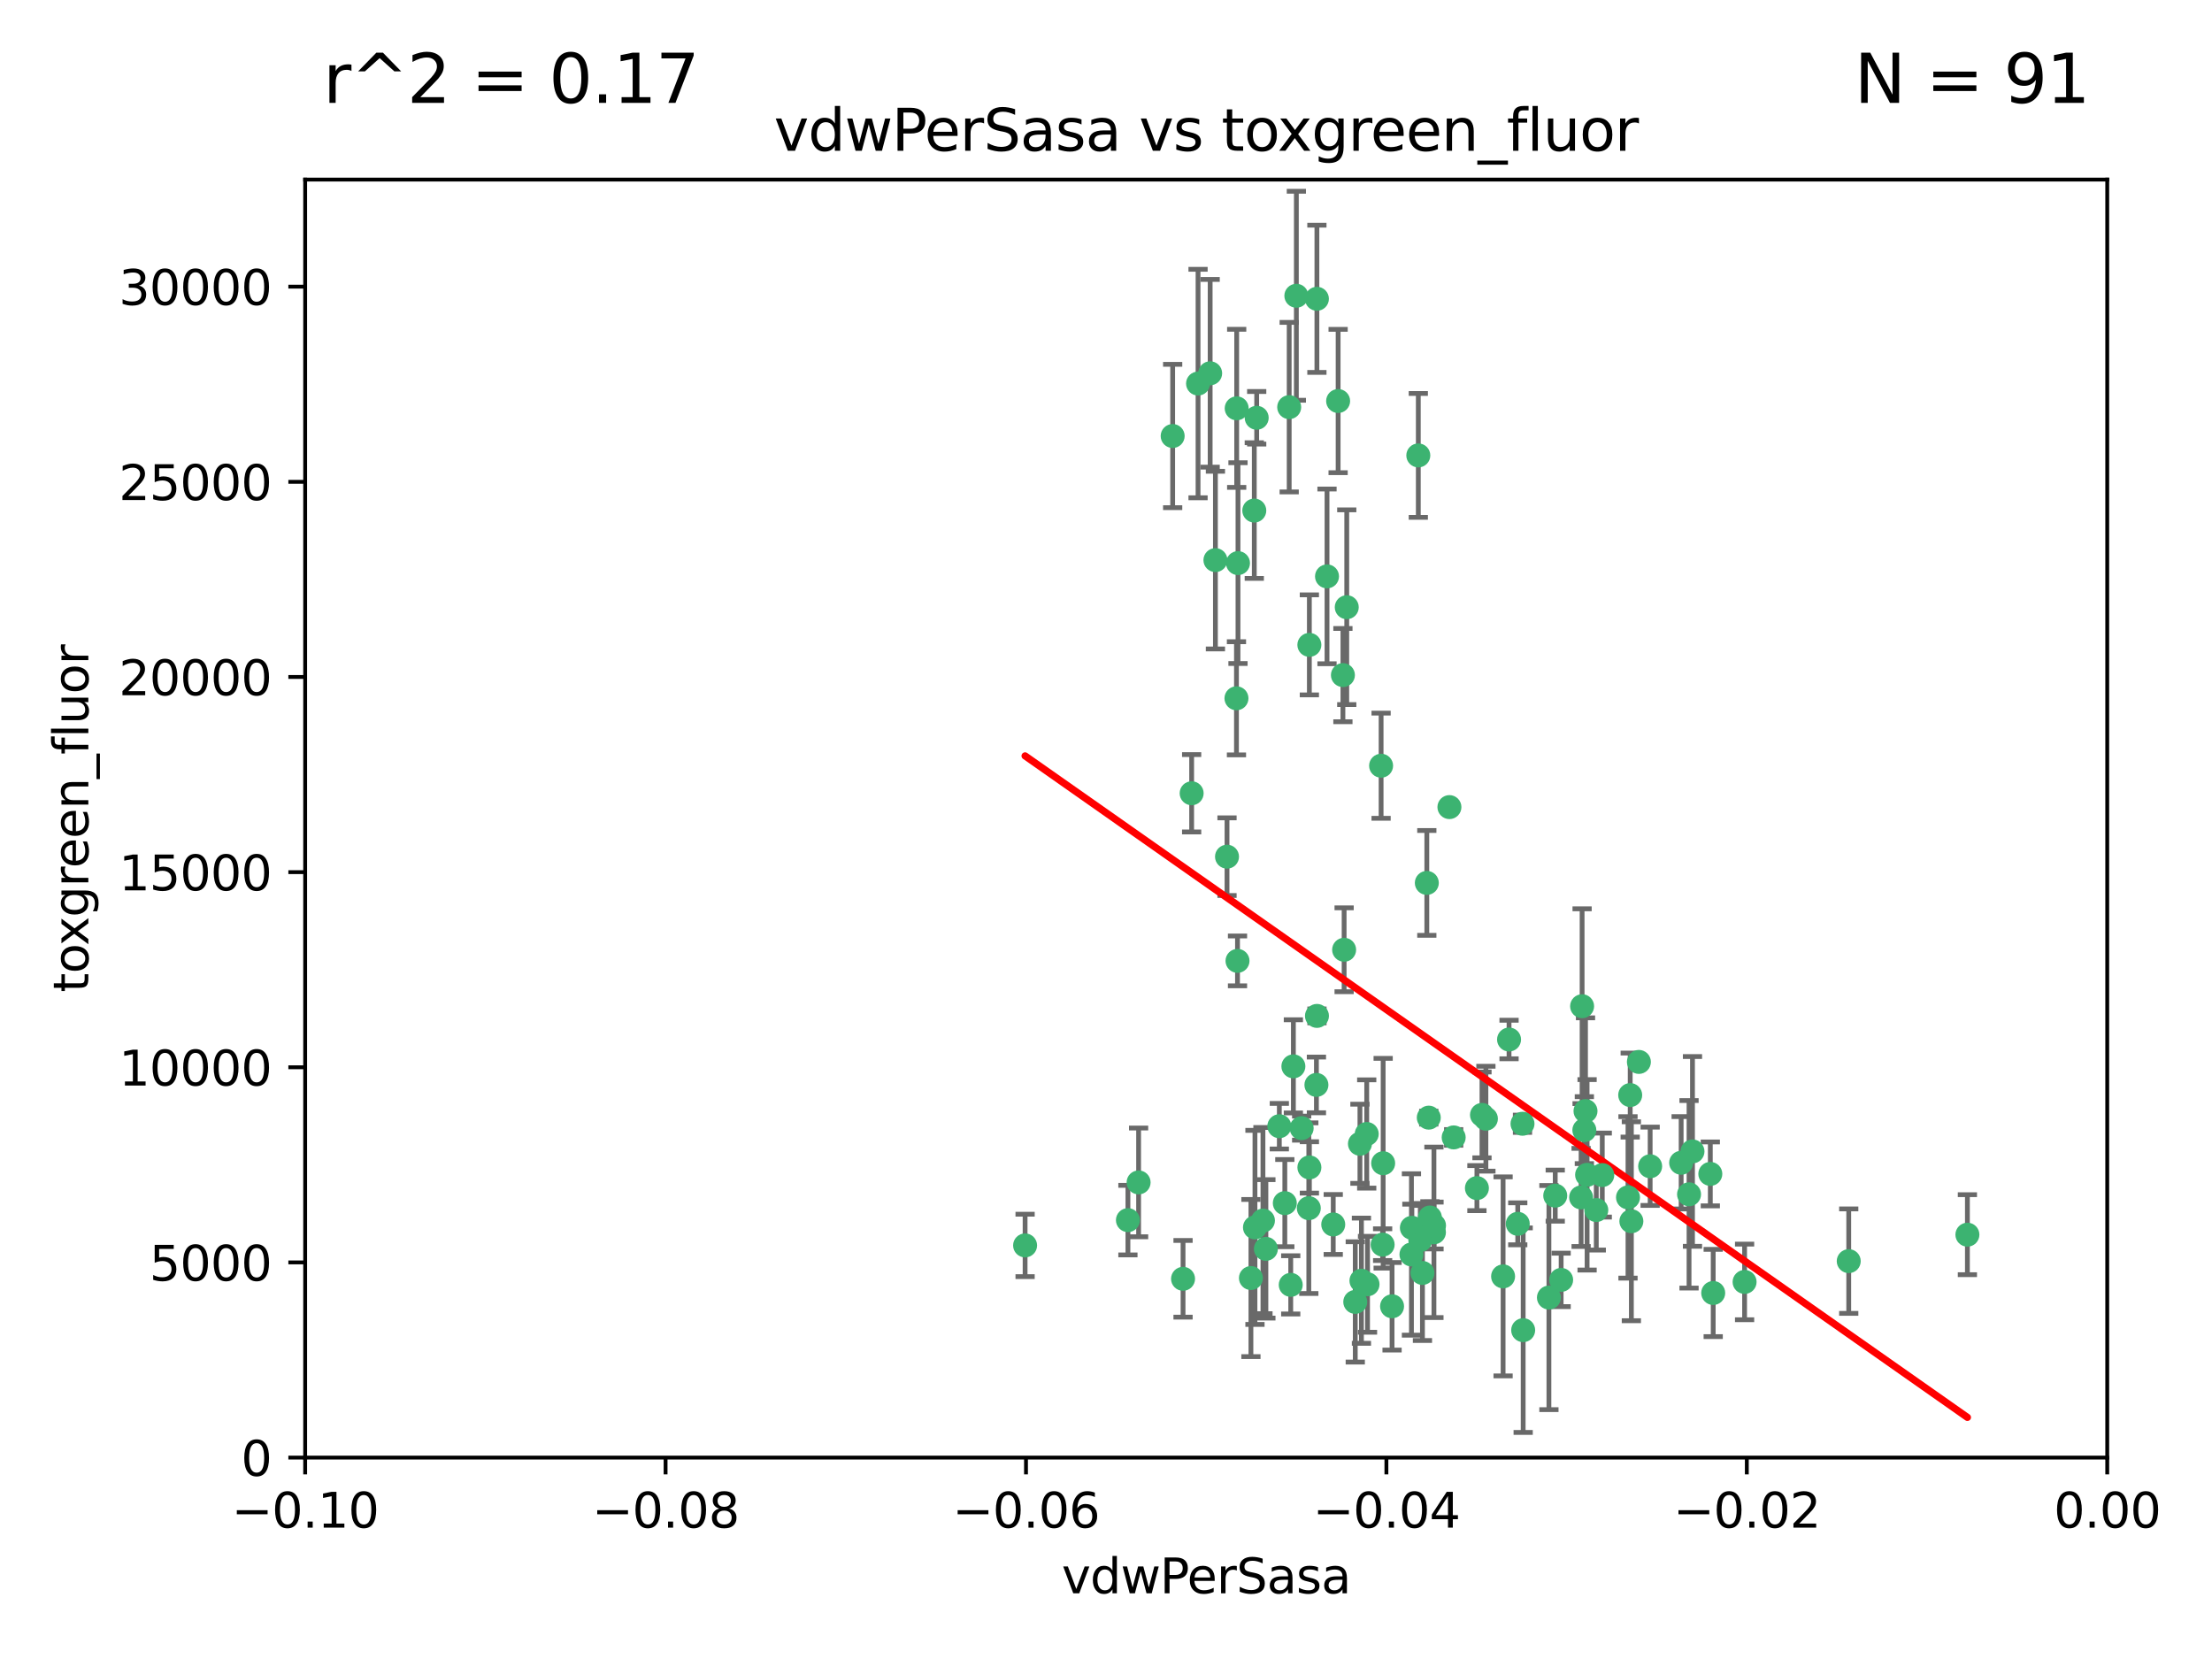 <?xml version="1.0" encoding="utf-8" standalone="no"?>
<!DOCTYPE svg PUBLIC "-//W3C//DTD SVG 1.1//EN"
  "http://www.w3.org/Graphics/SVG/1.1/DTD/svg11.dtd">
<svg xmlns:xlink="http://www.w3.org/1999/xlink" width="460.8pt" height="345.6pt" viewBox="0 0 460.8 345.6" xmlns="http://www.w3.org/2000/svg" version="1.1">
 <defs>
  <style type="text/css">*{stroke-linejoin: round; stroke-linecap: butt}</style>
 </defs>
 <g id="figure_1">
  <g id="patch_1">
   <path d="M 0 345.6 
L 460.8 345.6 
L 460.8 0 
L 0 0 
z
" style="fill: #ffffff"/>
  </g>
  <g id="axes_1">
   <g id="patch_2">
    <path d="M 63.571 303.64 
L 438.975 303.64 
L 438.975 37.411 
L 63.571 37.411 
z
" style="fill: #ffffff"/>
   </g>
   <g id="PathCollection_1">
    <defs>
     <path id="md183439426" d="M 0 1.118 
C 0.297 1.118 0.581 1 0.791 0.791 
C 1 0.581 1.118 0.297 1.118 0 
C 1.118 -0.297 1 -0.581 0.791 -0.791 
C 0.581 -1 0.297 -1.118 0 -1.118 
C -0.297 -1.118 -0.581 -1 -0.791 -0.791 
C -1 -0.581 -1.118 -0.297 -1.118 0 
C -1.118 0.297 -1 0.581 -0.791 0.791 
C -0.581 1 -0.297 1.118 0 1.118 
z
" style="stroke: #3cb371"/>
    </defs>
    <g clip-path="url(#p84313d2d5f)">
     <use xlink:href="#md183439426" x="270.055" y="61.614" style="fill: #3cb371; stroke: #3cb371"/>
     <use xlink:href="#md183439426" x="244.287" y="90.829" style="fill: #3cb371; stroke: #3cb371"/>
     <use xlink:href="#md183439426" x="261.291" y="106.358" style="fill: #3cb371; stroke: #3cb371"/>
     <use xlink:href="#md183439426" x="257.625" y="85.062" style="fill: #3cb371; stroke: #3cb371"/>
     <use xlink:href="#md183439426" x="249.576" y="79.9" style="fill: #3cb371; stroke: #3cb371"/>
     <use xlink:href="#md183439426" x="261.792" y="87.031" style="fill: #3cb371; stroke: #3cb371"/>
     <use xlink:href="#md183439426" x="257.578" y="145.468" style="fill: #3cb371; stroke: #3cb371"/>
     <use xlink:href="#md183439426" x="253.195" y="116.682" style="fill: #3cb371; stroke: #3cb371"/>
     <use xlink:href="#md183439426" x="257.896" y="117.306" style="fill: #3cb371; stroke: #3cb371"/>
     <use xlink:href="#md183439426" x="274.335" y="62.244" style="fill: #3cb371; stroke: #3cb371"/>
     <use xlink:href="#md183439426" x="213.546" y="259.442" style="fill: #3cb371; stroke: #3cb371"/>
     <use xlink:href="#md183439426" x="257.796" y="200.168" style="fill: #3cb371; stroke: #3cb371"/>
     <use xlink:href="#md183439426" x="295.459" y="94.872" style="fill: #3cb371; stroke: #3cb371"/>
     <use xlink:href="#md183439426" x="279.754" y="140.634" style="fill: #3cb371; stroke: #3cb371"/>
     <use xlink:href="#md183439426" x="276.441" y="120.071" style="fill: #3cb371; stroke: #3cb371"/>
     <use xlink:href="#md183439426" x="252.097" y="77.763" style="fill: #3cb371; stroke: #3cb371"/>
     <use xlink:href="#md183439426" x="248.242" y="165.251" style="fill: #3cb371; stroke: #3cb371"/>
     <use xlink:href="#md183439426" x="268.562" y="84.817" style="fill: #3cb371; stroke: #3cb371"/>
     <use xlink:href="#md183439426" x="278.755" y="83.54" style="fill: #3cb371; stroke: #3cb371"/>
     <use xlink:href="#md183439426" x="271.159" y="235.012" style="fill: #3cb371; stroke: #3cb371"/>
     <use xlink:href="#md183439426" x="288.137" y="242.324" style="fill: #3cb371; stroke: #3cb371"/>
     <use xlink:href="#md183439426" x="274.235" y="226.007" style="fill: #3cb371; stroke: #3cb371"/>
     <use xlink:href="#md183439426" x="280.006" y="197.854" style="fill: #3cb371; stroke: #3cb371"/>
     <use xlink:href="#md183439426" x="274.347" y="211.632" style="fill: #3cb371; stroke: #3cb371"/>
     <use xlink:href="#md183439426" x="267.651" y="250.635" style="fill: #3cb371; stroke: #3cb371"/>
     <use xlink:href="#md183439426" x="255.609" y="178.461" style="fill: #3cb371; stroke: #3cb371"/>
     <use xlink:href="#md183439426" x="269.435" y="222.137" style="fill: #3cb371; stroke: #3cb371"/>
     <use xlink:href="#md183439426" x="280.553" y="126.494" style="fill: #3cb371; stroke: #3cb371"/>
     <use xlink:href="#md183439426" x="234.967" y="254.176" style="fill: #3cb371; stroke: #3cb371"/>
     <use xlink:href="#md183439426" x="282.327" y="271.21" style="fill: #3cb371; stroke: #3cb371"/>
     <use xlink:href="#md183439426" x="237.192" y="246.318" style="fill: #3cb371; stroke: #3cb371"/>
     <use xlink:href="#md183439426" x="268.883" y="267.658" style="fill: #3cb371; stroke: #3cb371"/>
     <use xlink:href="#md183439426" x="272.765" y="134.337" style="fill: #3cb371; stroke: #3cb371"/>
     <use xlink:href="#md183439426" x="287.708" y="159.514" style="fill: #3cb371; stroke: #3cb371"/>
     <use xlink:href="#md183439426" x="283.3" y="238.271" style="fill: #3cb371; stroke: #3cb371"/>
     <use xlink:href="#md183439426" x="246.45" y="266.399" style="fill: #3cb371; stroke: #3cb371"/>
     <use xlink:href="#md183439426" x="266.508" y="234.61" style="fill: #3cb371; stroke: #3cb371"/>
     <use xlink:href="#md183439426" x="297.873" y="253.631" style="fill: #3cb371; stroke: #3cb371"/>
     <use xlink:href="#md183439426" x="308.724" y="232.256" style="fill: #3cb371; stroke: #3cb371"/>
     <use xlink:href="#md183439426" x="272.771" y="243.195" style="fill: #3cb371; stroke: #3cb371"/>
     <use xlink:href="#md183439426" x="294.03" y="261.328" style="fill: #3cb371; stroke: #3cb371"/>
     <use xlink:href="#md183439426" x="301.941" y="168.134" style="fill: #3cb371; stroke: #3cb371"/>
     <use xlink:href="#md183439426" x="261.432" y="255.69" style="fill: #3cb371; stroke: #3cb371"/>
     <use xlink:href="#md183439426" x="309.541" y="233.047" style="fill: #3cb371; stroke: #3cb371"/>
     <use xlink:href="#md183439426" x="277.739" y="255.08" style="fill: #3cb371; stroke: #3cb371"/>
     <use xlink:href="#md183439426" x="263.709" y="260.159" style="fill: #3cb371; stroke: #3cb371"/>
     <use xlink:href="#md183439426" x="341.412" y="221.217" style="fill: #3cb371; stroke: #3cb371"/>
     <use xlink:href="#md183439426" x="313.122" y="265.894" style="fill: #3cb371; stroke: #3cb371"/>
     <use xlink:href="#md183439426" x="297.233" y="183.926" style="fill: #3cb371; stroke: #3cb371"/>
     <use xlink:href="#md183439426" x="352.575" y="239.862" style="fill: #3cb371; stroke: #3cb371"/>
     <use xlink:href="#md183439426" x="325.214" y="266.625" style="fill: #3cb371; stroke: #3cb371"/>
     <use xlink:href="#md183439426" x="351.859" y="248.797" style="fill: #3cb371; stroke: #3cb371"/>
     <use xlink:href="#md183439426" x="272.649" y="251.686" style="fill: #3cb371; stroke: #3cb371"/>
     <use xlink:href="#md183439426" x="356.291" y="244.545" style="fill: #3cb371; stroke: #3cb371"/>
     <use xlink:href="#md183439426" x="283.612" y="266.793" style="fill: #3cb371; stroke: #3cb371"/>
     <use xlink:href="#md183439426" x="307.667" y="247.505" style="fill: #3cb371; stroke: #3cb371"/>
     <use xlink:href="#md183439426" x="284.714" y="236.229" style="fill: #3cb371; stroke: #3cb371"/>
     <use xlink:href="#md183439426" x="288.028" y="259.283" style="fill: #3cb371; stroke: #3cb371"/>
     <use xlink:href="#md183439426" x="295.875" y="258.329" style="fill: #3cb371; stroke: #3cb371"/>
     <use xlink:href="#md183439426" x="298.715" y="256.714" style="fill: #3cb371; stroke: #3cb371"/>
     <use xlink:href="#md183439426" x="294.12" y="255.773" style="fill: #3cb371; stroke: #3cb371"/>
     <use xlink:href="#md183439426" x="296.323" y="265.178" style="fill: #3cb371; stroke: #3cb371"/>
     <use xlink:href="#md183439426" x="302.828" y="236.943" style="fill: #3cb371; stroke: #3cb371"/>
     <use xlink:href="#md183439426" x="339.6" y="228.123" style="fill: #3cb371; stroke: #3cb371"/>
     <use xlink:href="#md183439426" x="330.621" y="244.739" style="fill: #3cb371; stroke: #3cb371"/>
     <use xlink:href="#md183439426" x="317.304" y="277.098" style="fill: #3cb371; stroke: #3cb371"/>
     <use xlink:href="#md183439426" x="263.096" y="254.269" style="fill: #3cb371; stroke: #3cb371"/>
     <use xlink:href="#md183439426" x="298.732" y="255.298" style="fill: #3cb371; stroke: #3cb371"/>
     <use xlink:href="#md183439426" x="314.362" y="216.55" style="fill: #3cb371; stroke: #3cb371"/>
     <use xlink:href="#md183439426" x="317.164" y="234.099" style="fill: #3cb371; stroke: #3cb371"/>
     <use xlink:href="#md183439426" x="332.536" y="252.073" style="fill: #3cb371; stroke: #3cb371"/>
     <use xlink:href="#md183439426" x="363.43" y="267.05" style="fill: #3cb371; stroke: #3cb371"/>
     <use xlink:href="#md183439426" x="330.29" y="231.454" style="fill: #3cb371; stroke: #3cb371"/>
     <use xlink:href="#md183439426" x="330.048" y="235.431" style="fill: #3cb371; stroke: #3cb371"/>
     <use xlink:href="#md183439426" x="409.846" y="257.206" style="fill: #3cb371; stroke: #3cb371"/>
     <use xlink:href="#md183439426" x="339.142" y="249.438" style="fill: #3cb371; stroke: #3cb371"/>
     <use xlink:href="#md183439426" x="385.126" y="262.719" style="fill: #3cb371; stroke: #3cb371"/>
     <use xlink:href="#md183439426" x="356.892" y="269.353" style="fill: #3cb371; stroke: #3cb371"/>
     <use xlink:href="#md183439426" x="322.669" y="270.307" style="fill: #3cb371; stroke: #3cb371"/>
     <use xlink:href="#md183439426" x="323.985" y="249.072" style="fill: #3cb371; stroke: #3cb371"/>
     <use xlink:href="#md183439426" x="339.844" y="254.408" style="fill: #3cb371; stroke: #3cb371"/>
     <use xlink:href="#md183439426" x="284.879" y="267.541" style="fill: #3cb371; stroke: #3cb371"/>
     <use xlink:href="#md183439426" x="260.591" y="266.237" style="fill: #3cb371; stroke: #3cb371"/>
     <use xlink:href="#md183439426" x="316.176" y="254.943" style="fill: #3cb371; stroke: #3cb371"/>
     <use xlink:href="#md183439426" x="343.757" y="242.954" style="fill: #3cb371; stroke: #3cb371"/>
     <use xlink:href="#md183439426" x="329.581" y="209.613" style="fill: #3cb371; stroke: #3cb371"/>
     <use xlink:href="#md183439426" x="333.782" y="244.789" style="fill: #3cb371; stroke: #3cb371"/>
     <use xlink:href="#md183439426" x="350.214" y="242.227" style="fill: #3cb371; stroke: #3cb371"/>
     <use xlink:href="#md183439426" x="297.64" y="232.825" style="fill: #3cb371; stroke: #3cb371"/>
     <use xlink:href="#md183439426" x="289.992" y="272.126" style="fill: #3cb371; stroke: #3cb371"/>
     <use xlink:href="#md183439426" x="329.375" y="249.444" style="fill: #3cb371; stroke: #3cb371"/>
    </g>
   </g>
   <g id="matplotlib.axis_1">
    <g id="xtick_1">
     <g id="line2d_1">
      <defs>
       <path id="mee57c894aa" d="M 0 0 
L 0 3.5 
" style="stroke: #000000; stroke-width: 0.8"/>
      </defs>
      <g>
       <use xlink:href="#mee57c894aa" x="63.571" y="303.64" style="stroke: #000000; stroke-width: 0.8"/>
      </g>
     </g>
     <g id="text_1">
      <!-- −0.10 -->
      <g transform="translate(48.249 318.238)scale(0.1 -0.1)">
       <defs>
        <path id="DejaVuSans-2212" d="M 678 2272 
L 4684 2272 
L 4684 1741 
L 678 1741 
L 678 2272 
z
" transform="scale(0.016)"/>
        <path id="DejaVuSans-30" d="M 2034 4250 
Q 1547 4250 1301 3770 
Q 1056 3291 1056 2328 
Q 1056 1369 1301 889 
Q 1547 409 2034 409 
Q 2525 409 2770 889 
Q 3016 1369 3016 2328 
Q 3016 3291 2770 3770 
Q 2525 4250 2034 4250 
z
M 2034 4750 
Q 2819 4750 3233 4129 
Q 3647 3509 3647 2328 
Q 3647 1150 3233 529 
Q 2819 -91 2034 -91 
Q 1250 -91 836 529 
Q 422 1150 422 2328 
Q 422 3509 836 4129 
Q 1250 4750 2034 4750 
z
" transform="scale(0.016)"/>
        <path id="DejaVuSans-2e" d="M 684 794 
L 1344 794 
L 1344 0 
L 684 0 
L 684 794 
z
" transform="scale(0.016)"/>
        <path id="DejaVuSans-31" d="M 794 531 
L 1825 531 
L 1825 4091 
L 703 3866 
L 703 4441 
L 1819 4666 
L 2450 4666 
L 2450 531 
L 3481 531 
L 3481 0 
L 794 0 
L 794 531 
z
" transform="scale(0.016)"/>
       </defs>
       <use xlink:href="#DejaVuSans-2212"/>
       <use xlink:href="#DejaVuSans-30" x="83.789"/>
       <use xlink:href="#DejaVuSans-2e" x="147.412"/>
       <use xlink:href="#DejaVuSans-31" x="179.199"/>
       <use xlink:href="#DejaVuSans-30" x="242.822"/>
      </g>
     </g>
    </g>
    <g id="xtick_2">
     <g id="line2d_2">
      <g>
       <use xlink:href="#mee57c894aa" x="138.652" y="303.64" style="stroke: #000000; stroke-width: 0.8"/>
      </g>
     </g>
     <g id="text_2">
      <!-- −0.08 -->
      <g transform="translate(123.329 318.238)scale(0.1 -0.1)">
       <defs>
        <path id="DejaVuSans-38" d="M 2034 2216 
Q 1584 2216 1326 1975 
Q 1069 1734 1069 1313 
Q 1069 891 1326 650 
Q 1584 409 2034 409 
Q 2484 409 2743 651 
Q 3003 894 3003 1313 
Q 3003 1734 2745 1975 
Q 2488 2216 2034 2216 
z
M 1403 2484 
Q 997 2584 770 2862 
Q 544 3141 544 3541 
Q 544 4100 942 4425 
Q 1341 4750 2034 4750 
Q 2731 4750 3128 4425 
Q 3525 4100 3525 3541 
Q 3525 3141 3298 2862 
Q 3072 2584 2669 2484 
Q 3125 2378 3379 2068 
Q 3634 1759 3634 1313 
Q 3634 634 3220 271 
Q 2806 -91 2034 -91 
Q 1263 -91 848 271 
Q 434 634 434 1313 
Q 434 1759 690 2068 
Q 947 2378 1403 2484 
z
M 1172 3481 
Q 1172 3119 1398 2916 
Q 1625 2713 2034 2713 
Q 2441 2713 2670 2916 
Q 2900 3119 2900 3481 
Q 2900 3844 2670 4047 
Q 2441 4250 2034 4250 
Q 1625 4250 1398 4047 
Q 1172 3844 1172 3481 
z
" transform="scale(0.016)"/>
       </defs>
       <use xlink:href="#DejaVuSans-2212"/>
       <use xlink:href="#DejaVuSans-30" x="83.789"/>
       <use xlink:href="#DejaVuSans-2e" x="147.412"/>
       <use xlink:href="#DejaVuSans-30" x="179.199"/>
       <use xlink:href="#DejaVuSans-38" x="242.822"/>
      </g>
     </g>
    </g>
    <g id="xtick_3">
     <g id="line2d_3">
      <g>
       <use xlink:href="#mee57c894aa" x="213.733" y="303.64" style="stroke: #000000; stroke-width: 0.8"/>
      </g>
     </g>
     <g id="text_3">
      <!-- −0.06 -->
      <g transform="translate(198.41 318.238)scale(0.1 -0.1)">
       <defs>
        <path id="DejaVuSans-36" d="M 2113 2584 
Q 1688 2584 1439 2293 
Q 1191 2003 1191 1497 
Q 1191 994 1439 701 
Q 1688 409 2113 409 
Q 2538 409 2786 701 
Q 3034 994 3034 1497 
Q 3034 2003 2786 2293 
Q 2538 2584 2113 2584 
z
M 3366 4563 
L 3366 3988 
Q 3128 4100 2886 4159 
Q 2644 4219 2406 4219 
Q 1781 4219 1451 3797 
Q 1122 3375 1075 2522 
Q 1259 2794 1537 2939 
Q 1816 3084 2150 3084 
Q 2853 3084 3261 2657 
Q 3669 2231 3669 1497 
Q 3669 778 3244 343 
Q 2819 -91 2113 -91 
Q 1303 -91 875 529 
Q 447 1150 447 2328 
Q 447 3434 972 4092 
Q 1497 4750 2381 4750 
Q 2619 4750 2861 4703 
Q 3103 4656 3366 4563 
z
" transform="scale(0.016)"/>
       </defs>
       <use xlink:href="#DejaVuSans-2212"/>
       <use xlink:href="#DejaVuSans-30" x="83.789"/>
       <use xlink:href="#DejaVuSans-2e" x="147.412"/>
       <use xlink:href="#DejaVuSans-30" x="179.199"/>
       <use xlink:href="#DejaVuSans-36" x="242.822"/>
      </g>
     </g>
    </g>
    <g id="xtick_4">
     <g id="line2d_4">
      <g>
       <use xlink:href="#mee57c894aa" x="288.813" y="303.64" style="stroke: #000000; stroke-width: 0.8"/>
      </g>
     </g>
     <g id="text_4">
      <!-- −0.04 -->
      <g transform="translate(273.491 318.238)scale(0.1 -0.1)">
       <defs>
        <path id="DejaVuSans-34" d="M 2419 4116 
L 825 1625 
L 2419 1625 
L 2419 4116 
z
M 2253 4666 
L 3047 4666 
L 3047 1625 
L 3713 1625 
L 3713 1100 
L 3047 1100 
L 3047 0 
L 2419 0 
L 2419 1100 
L 313 1100 
L 313 1709 
L 2253 4666 
z
" transform="scale(0.016)"/>
       </defs>
       <use xlink:href="#DejaVuSans-2212"/>
       <use xlink:href="#DejaVuSans-30" x="83.789"/>
       <use xlink:href="#DejaVuSans-2e" x="147.412"/>
       <use xlink:href="#DejaVuSans-30" x="179.199"/>
       <use xlink:href="#DejaVuSans-34" x="242.822"/>
      </g>
     </g>
    </g>
    <g id="xtick_5">
     <g id="line2d_5">
      <g>
       <use xlink:href="#mee57c894aa" x="363.894" y="303.64" style="stroke: #000000; stroke-width: 0.8"/>
      </g>
     </g>
     <g id="text_5">
      <!-- −0.02 -->
      <g transform="translate(348.572 318.238)scale(0.1 -0.1)">
       <defs>
        <path id="DejaVuSans-32" d="M 1228 531 
L 3431 531 
L 3431 0 
L 469 0 
L 469 531 
Q 828 903 1448 1529 
Q 2069 2156 2228 2338 
Q 2531 2678 2651 2914 
Q 2772 3150 2772 3378 
Q 2772 3750 2511 3984 
Q 2250 4219 1831 4219 
Q 1534 4219 1204 4116 
Q 875 4013 500 3803 
L 500 4441 
Q 881 4594 1212 4672 
Q 1544 4750 1819 4750 
Q 2544 4750 2975 4387 
Q 3406 4025 3406 3419 
Q 3406 3131 3298 2873 
Q 3191 2616 2906 2266 
Q 2828 2175 2409 1742 
Q 1991 1309 1228 531 
z
" transform="scale(0.016)"/>
       </defs>
       <use xlink:href="#DejaVuSans-2212"/>
       <use xlink:href="#DejaVuSans-30" x="83.789"/>
       <use xlink:href="#DejaVuSans-2e" x="147.412"/>
       <use xlink:href="#DejaVuSans-30" x="179.199"/>
       <use xlink:href="#DejaVuSans-32" x="242.822"/>
      </g>
     </g>
    </g>
    <g id="xtick_6">
     <g id="line2d_6">
      <g>
       <use xlink:href="#mee57c894aa" x="438.975" y="303.64" style="stroke: #000000; stroke-width: 0.8"/>
      </g>
     </g>
     <g id="text_6">
      <!-- 0.00 -->
      <g transform="translate(427.842 318.238)scale(0.1 -0.1)">
       <use xlink:href="#DejaVuSans-30"/>
       <use xlink:href="#DejaVuSans-2e" x="63.623"/>
       <use xlink:href="#DejaVuSans-30" x="95.41"/>
       <use xlink:href="#DejaVuSans-30" x="159.033"/>
      </g>
     </g>
    </g>
    <g id="text_7">
     <!-- vdwPerSasa -->
     <g transform="translate(221.178 331.917)scale(0.1 -0.1)">
      <defs>
       <path id="DejaVuSans-76" d="M 191 3500 
L 800 3500 
L 1894 563 
L 2988 3500 
L 3597 3500 
L 2284 0 
L 1503 0 
L 191 3500 
z
" transform="scale(0.016)"/>
       <path id="DejaVuSans-64" d="M 2906 2969 
L 2906 4863 
L 3481 4863 
L 3481 0 
L 2906 0 
L 2906 525 
Q 2725 213 2448 61 
Q 2172 -91 1784 -91 
Q 1150 -91 751 415 
Q 353 922 353 1747 
Q 353 2572 751 3078 
Q 1150 3584 1784 3584 
Q 2172 3584 2448 3432 
Q 2725 3281 2906 2969 
z
M 947 1747 
Q 947 1113 1208 752 
Q 1469 391 1925 391 
Q 2381 391 2643 752 
Q 2906 1113 2906 1747 
Q 2906 2381 2643 2742 
Q 2381 3103 1925 3103 
Q 1469 3103 1208 2742 
Q 947 2381 947 1747 
z
" transform="scale(0.016)"/>
       <path id="DejaVuSans-77" d="M 269 3500 
L 844 3500 
L 1563 769 
L 2278 3500 
L 2956 3500 
L 3675 769 
L 4391 3500 
L 4966 3500 
L 4050 0 
L 3372 0 
L 2619 2869 
L 1863 0 
L 1184 0 
L 269 3500 
z
" transform="scale(0.016)"/>
       <path id="DejaVuSans-50" d="M 1259 4147 
L 1259 2394 
L 2053 2394 
Q 2494 2394 2734 2622 
Q 2975 2850 2975 3272 
Q 2975 3691 2734 3919 
Q 2494 4147 2053 4147 
L 1259 4147 
z
M 628 4666 
L 2053 4666 
Q 2838 4666 3239 4311 
Q 3641 3956 3641 3272 
Q 3641 2581 3239 2228 
Q 2838 1875 2053 1875 
L 1259 1875 
L 1259 0 
L 628 0 
L 628 4666 
z
" transform="scale(0.016)"/>
       <path id="DejaVuSans-65" d="M 3597 1894 
L 3597 1613 
L 953 1613 
Q 991 1019 1311 708 
Q 1631 397 2203 397 
Q 2534 397 2845 478 
Q 3156 559 3463 722 
L 3463 178 
Q 3153 47 2828 -22 
Q 2503 -91 2169 -91 
Q 1331 -91 842 396 
Q 353 884 353 1716 
Q 353 2575 817 3079 
Q 1281 3584 2069 3584 
Q 2775 3584 3186 3129 
Q 3597 2675 3597 1894 
z
M 3022 2063 
Q 3016 2534 2758 2815 
Q 2500 3097 2075 3097 
Q 1594 3097 1305 2825 
Q 1016 2553 972 2059 
L 3022 2063 
z
" transform="scale(0.016)"/>
       <path id="DejaVuSans-72" d="M 2631 2963 
Q 2534 3019 2420 3045 
Q 2306 3072 2169 3072 
Q 1681 3072 1420 2755 
Q 1159 2438 1159 1844 
L 1159 0 
L 581 0 
L 581 3500 
L 1159 3500 
L 1159 2956 
Q 1341 3275 1631 3429 
Q 1922 3584 2338 3584 
Q 2397 3584 2469 3576 
Q 2541 3569 2628 3553 
L 2631 2963 
z
" transform="scale(0.016)"/>
       <path id="DejaVuSans-53" d="M 3425 4513 
L 3425 3897 
Q 3066 4069 2747 4153 
Q 2428 4238 2131 4238 
Q 1616 4238 1336 4038 
Q 1056 3838 1056 3469 
Q 1056 3159 1242 3001 
Q 1428 2844 1947 2747 
L 2328 2669 
Q 3034 2534 3370 2195 
Q 3706 1856 3706 1288 
Q 3706 609 3251 259 
Q 2797 -91 1919 -91 
Q 1588 -91 1214 -16 
Q 841 59 441 206 
L 441 856 
Q 825 641 1194 531 
Q 1563 422 1919 422 
Q 2459 422 2753 634 
Q 3047 847 3047 1241 
Q 3047 1584 2836 1778 
Q 2625 1972 2144 2069 
L 1759 2144 
Q 1053 2284 737 2584 
Q 422 2884 422 3419 
Q 422 4038 858 4394 
Q 1294 4750 2059 4750 
Q 2388 4750 2728 4690 
Q 3069 4631 3425 4513 
z
" transform="scale(0.016)"/>
       <path id="DejaVuSans-61" d="M 2194 1759 
Q 1497 1759 1228 1600 
Q 959 1441 959 1056 
Q 959 750 1161 570 
Q 1363 391 1709 391 
Q 2188 391 2477 730 
Q 2766 1069 2766 1631 
L 2766 1759 
L 2194 1759 
z
M 3341 1997 
L 3341 0 
L 2766 0 
L 2766 531 
Q 2569 213 2275 61 
Q 1981 -91 1556 -91 
Q 1019 -91 701 211 
Q 384 513 384 1019 
Q 384 1609 779 1909 
Q 1175 2209 1959 2209 
L 2766 2209 
L 2766 2266 
Q 2766 2663 2505 2880 
Q 2244 3097 1772 3097 
Q 1472 3097 1187 3025 
Q 903 2953 641 2809 
L 641 3341 
Q 956 3463 1253 3523 
Q 1550 3584 1831 3584 
Q 2591 3584 2966 3190 
Q 3341 2797 3341 1997 
z
" transform="scale(0.016)"/>
       <path id="DejaVuSans-73" d="M 2834 3397 
L 2834 2853 
Q 2591 2978 2328 3040 
Q 2066 3103 1784 3103 
Q 1356 3103 1142 2972 
Q 928 2841 928 2578 
Q 928 2378 1081 2264 
Q 1234 2150 1697 2047 
L 1894 2003 
Q 2506 1872 2764 1633 
Q 3022 1394 3022 966 
Q 3022 478 2636 193 
Q 2250 -91 1575 -91 
Q 1294 -91 989 -36 
Q 684 19 347 128 
L 347 722 
Q 666 556 975 473 
Q 1284 391 1588 391 
Q 1994 391 2212 530 
Q 2431 669 2431 922 
Q 2431 1156 2273 1281 
Q 2116 1406 1581 1522 
L 1381 1569 
Q 847 1681 609 1914 
Q 372 2147 372 2553 
Q 372 3047 722 3315 
Q 1072 3584 1716 3584 
Q 2034 3584 2315 3537 
Q 2597 3491 2834 3397 
z
" transform="scale(0.016)"/>
      </defs>
      <use xlink:href="#DejaVuSans-76"/>
      <use xlink:href="#DejaVuSans-64" x="59.18"/>
      <use xlink:href="#DejaVuSans-77" x="122.656"/>
      <use xlink:href="#DejaVuSans-50" x="204.443"/>
      <use xlink:href="#DejaVuSans-65" x="261.121"/>
      <use xlink:href="#DejaVuSans-72" x="322.645"/>
      <use xlink:href="#DejaVuSans-53" x="363.758"/>
      <use xlink:href="#DejaVuSans-61" x="427.234"/>
      <use xlink:href="#DejaVuSans-73" x="488.514"/>
      <use xlink:href="#DejaVuSans-61" x="540.613"/>
     </g>
    </g>
   </g>
   <g id="matplotlib.axis_2">
    <g id="ytick_1">
     <g id="line2d_7">
      <defs>
       <path id="ma9809c1598" d="M 0 0 
L -3.5 0 
" style="stroke: #000000; stroke-width: 0.8"/>
      </defs>
      <g>
       <use xlink:href="#ma9809c1598" x="63.571" y="303.64" style="stroke: #000000; stroke-width: 0.8"/>
      </g>
     </g>
     <g id="text_8">
      <!-- 0 -->
      <g transform="translate(50.209 307.439)scale(0.1 -0.1)">
       <use xlink:href="#DejaVuSans-30"/>
      </g>
     </g>
    </g>
    <g id="ytick_2">
     <g id="line2d_8">
      <g>
       <use xlink:href="#ma9809c1598" x="63.571" y="262.986" style="stroke: #000000; stroke-width: 0.8"/>
      </g>
     </g>
     <g id="text_9">
      <!-- 5000 -->
      <g transform="translate(31.121 266.786)scale(0.1 -0.1)">
       <defs>
        <path id="DejaVuSans-35" d="M 691 4666 
L 3169 4666 
L 3169 4134 
L 1269 4134 
L 1269 2991 
Q 1406 3038 1543 3061 
Q 1681 3084 1819 3084 
Q 2600 3084 3056 2656 
Q 3513 2228 3513 1497 
Q 3513 744 3044 326 
Q 2575 -91 1722 -91 
Q 1428 -91 1123 -41 
Q 819 9 494 109 
L 494 744 
Q 775 591 1075 516 
Q 1375 441 1709 441 
Q 2250 441 2565 725 
Q 2881 1009 2881 1497 
Q 2881 1984 2565 2268 
Q 2250 2553 1709 2553 
Q 1456 2553 1204 2497 
Q 953 2441 691 2322 
L 691 4666 
z
" transform="scale(0.016)"/>
       </defs>
       <use xlink:href="#DejaVuSans-35"/>
       <use xlink:href="#DejaVuSans-30" x="63.623"/>
       <use xlink:href="#DejaVuSans-30" x="127.246"/>
       <use xlink:href="#DejaVuSans-30" x="190.869"/>
      </g>
     </g>
    </g>
    <g id="ytick_3">
     <g id="line2d_9">
      <g>
       <use xlink:href="#ma9809c1598" x="63.571" y="222.333" style="stroke: #000000; stroke-width: 0.8"/>
      </g>
     </g>
     <g id="text_10">
      <!-- 10000 -->
      <g transform="translate(24.759 226.132)scale(0.1 -0.1)">
       <use xlink:href="#DejaVuSans-31"/>
       <use xlink:href="#DejaVuSans-30" x="63.623"/>
       <use xlink:href="#DejaVuSans-30" x="127.246"/>
       <use xlink:href="#DejaVuSans-30" x="190.869"/>
       <use xlink:href="#DejaVuSans-30" x="254.492"/>
      </g>
     </g>
    </g>
    <g id="ytick_4">
     <g id="line2d_10">
      <g>
       <use xlink:href="#ma9809c1598" x="63.571" y="181.679" style="stroke: #000000; stroke-width: 0.8"/>
      </g>
     </g>
     <g id="text_11">
      <!-- 15000 -->
      <g transform="translate(24.759 185.478)scale(0.1 -0.1)">
       <use xlink:href="#DejaVuSans-31"/>
       <use xlink:href="#DejaVuSans-35" x="63.623"/>
       <use xlink:href="#DejaVuSans-30" x="127.246"/>
       <use xlink:href="#DejaVuSans-30" x="190.869"/>
       <use xlink:href="#DejaVuSans-30" x="254.492"/>
      </g>
     </g>
    </g>
    <g id="ytick_5">
     <g id="line2d_11">
      <g>
       <use xlink:href="#ma9809c1598" x="63.571" y="141.026" style="stroke: #000000; stroke-width: 0.8"/>
      </g>
     </g>
     <g id="text_12">
      <!-- 20000 -->
      <g transform="translate(24.759 144.825)scale(0.1 -0.1)">
       <use xlink:href="#DejaVuSans-32"/>
       <use xlink:href="#DejaVuSans-30" x="63.623"/>
       <use xlink:href="#DejaVuSans-30" x="127.246"/>
       <use xlink:href="#DejaVuSans-30" x="190.869"/>
       <use xlink:href="#DejaVuSans-30" x="254.492"/>
      </g>
     </g>
    </g>
    <g id="ytick_6">
     <g id="line2d_12">
      <g>
       <use xlink:href="#ma9809c1598" x="63.571" y="100.372" style="stroke: #000000; stroke-width: 0.8"/>
      </g>
     </g>
     <g id="text_13">
      <!-- 25000 -->
      <g transform="translate(24.759 104.171)scale(0.1 -0.1)">
       <use xlink:href="#DejaVuSans-32"/>
       <use xlink:href="#DejaVuSans-35" x="63.623"/>
       <use xlink:href="#DejaVuSans-30" x="127.246"/>
       <use xlink:href="#DejaVuSans-30" x="190.869"/>
       <use xlink:href="#DejaVuSans-30" x="254.492"/>
      </g>
     </g>
    </g>
    <g id="ytick_7">
     <g id="line2d_13">
      <g>
       <use xlink:href="#ma9809c1598" x="63.571" y="59.718" style="stroke: #000000; stroke-width: 0.8"/>
      </g>
     </g>
     <g id="text_14">
      <!-- 30000 -->
      <g transform="translate(24.759 63.518)scale(0.1 -0.1)">
       <defs>
        <path id="DejaVuSans-33" d="M 2597 2516 
Q 3050 2419 3304 2112 
Q 3559 1806 3559 1356 
Q 3559 666 3084 287 
Q 2609 -91 1734 -91 
Q 1441 -91 1130 -33 
Q 819 25 488 141 
L 488 750 
Q 750 597 1062 519 
Q 1375 441 1716 441 
Q 2309 441 2620 675 
Q 2931 909 2931 1356 
Q 2931 1769 2642 2001 
Q 2353 2234 1838 2234 
L 1294 2234 
L 1294 2753 
L 1863 2753 
Q 2328 2753 2575 2939 
Q 2822 3125 2822 3475 
Q 2822 3834 2567 4026 
Q 2313 4219 1838 4219 
Q 1578 4219 1281 4162 
Q 984 4106 628 3988 
L 628 4550 
Q 988 4650 1302 4700 
Q 1616 4750 1894 4750 
Q 2613 4750 3031 4423 
Q 3450 4097 3450 3541 
Q 3450 3153 3228 2886 
Q 3006 2619 2597 2516 
z
" transform="scale(0.016)"/>
       </defs>
       <use xlink:href="#DejaVuSans-33"/>
       <use xlink:href="#DejaVuSans-30" x="63.623"/>
       <use xlink:href="#DejaVuSans-30" x="127.246"/>
       <use xlink:href="#DejaVuSans-30" x="190.869"/>
       <use xlink:href="#DejaVuSans-30" x="254.492"/>
      </g>
     </g>
    </g>
    <g id="text_15">
     <!-- toxgreen_fluor -->
     <g transform="translate(18.401 206.72)rotate(-90)scale(0.1 -0.1)">
      <defs>
       <path id="DejaVuSans-74" d="M 1172 4494 
L 1172 3500 
L 2356 3500 
L 2356 3053 
L 1172 3053 
L 1172 1153 
Q 1172 725 1289 603 
Q 1406 481 1766 481 
L 2356 481 
L 2356 0 
L 1766 0 
Q 1100 0 847 248 
Q 594 497 594 1153 
L 594 3053 
L 172 3053 
L 172 3500 
L 594 3500 
L 594 4494 
L 1172 4494 
z
" transform="scale(0.016)"/>
       <path id="DejaVuSans-6f" d="M 1959 3097 
Q 1497 3097 1228 2736 
Q 959 2375 959 1747 
Q 959 1119 1226 758 
Q 1494 397 1959 397 
Q 2419 397 2687 759 
Q 2956 1122 2956 1747 
Q 2956 2369 2687 2733 
Q 2419 3097 1959 3097 
z
M 1959 3584 
Q 2709 3584 3137 3096 
Q 3566 2609 3566 1747 
Q 3566 888 3137 398 
Q 2709 -91 1959 -91 
Q 1206 -91 779 398 
Q 353 888 353 1747 
Q 353 2609 779 3096 
Q 1206 3584 1959 3584 
z
" transform="scale(0.016)"/>
       <path id="DejaVuSans-78" d="M 3513 3500 
L 2247 1797 
L 3578 0 
L 2900 0 
L 1881 1375 
L 863 0 
L 184 0 
L 1544 1831 
L 300 3500 
L 978 3500 
L 1906 2253 
L 2834 3500 
L 3513 3500 
z
" transform="scale(0.016)"/>
       <path id="DejaVuSans-67" d="M 2906 1791 
Q 2906 2416 2648 2759 
Q 2391 3103 1925 3103 
Q 1463 3103 1205 2759 
Q 947 2416 947 1791 
Q 947 1169 1205 825 
Q 1463 481 1925 481 
Q 2391 481 2648 825 
Q 2906 1169 2906 1791 
z
M 3481 434 
Q 3481 -459 3084 -895 
Q 2688 -1331 1869 -1331 
Q 1566 -1331 1297 -1286 
Q 1028 -1241 775 -1147 
L 775 -588 
Q 1028 -725 1275 -790 
Q 1522 -856 1778 -856 
Q 2344 -856 2625 -561 
Q 2906 -266 2906 331 
L 2906 616 
Q 2728 306 2450 153 
Q 2172 0 1784 0 
Q 1141 0 747 490 
Q 353 981 353 1791 
Q 353 2603 747 3093 
Q 1141 3584 1784 3584 
Q 2172 3584 2450 3431 
Q 2728 3278 2906 2969 
L 2906 3500 
L 3481 3500 
L 3481 434 
z
" transform="scale(0.016)"/>
       <path id="DejaVuSans-6e" d="M 3513 2113 
L 3513 0 
L 2938 0 
L 2938 2094 
Q 2938 2591 2744 2837 
Q 2550 3084 2163 3084 
Q 1697 3084 1428 2787 
Q 1159 2491 1159 1978 
L 1159 0 
L 581 0 
L 581 3500 
L 1159 3500 
L 1159 2956 
Q 1366 3272 1645 3428 
Q 1925 3584 2291 3584 
Q 2894 3584 3203 3211 
Q 3513 2838 3513 2113 
z
" transform="scale(0.016)"/>
       <path id="DejaVuSans-5f" d="M 3263 -1063 
L 3263 -1509 
L -63 -1509 
L -63 -1063 
L 3263 -1063 
z
" transform="scale(0.016)"/>
       <path id="DejaVuSans-66" d="M 2375 4863 
L 2375 4384 
L 1825 4384 
Q 1516 4384 1395 4259 
Q 1275 4134 1275 3809 
L 1275 3500 
L 2222 3500 
L 2222 3053 
L 1275 3053 
L 1275 0 
L 697 0 
L 697 3053 
L 147 3053 
L 147 3500 
L 697 3500 
L 697 3744 
Q 697 4328 969 4595 
Q 1241 4863 1831 4863 
L 2375 4863 
z
" transform="scale(0.016)"/>
       <path id="DejaVuSans-6c" d="M 603 4863 
L 1178 4863 
L 1178 0 
L 603 0 
L 603 4863 
z
" transform="scale(0.016)"/>
       <path id="DejaVuSans-75" d="M 544 1381 
L 544 3500 
L 1119 3500 
L 1119 1403 
Q 1119 906 1312 657 
Q 1506 409 1894 409 
Q 2359 409 2629 706 
Q 2900 1003 2900 1516 
L 2900 3500 
L 3475 3500 
L 3475 0 
L 2900 0 
L 2900 538 
Q 2691 219 2414 64 
Q 2138 -91 1772 -91 
Q 1169 -91 856 284 
Q 544 659 544 1381 
z
M 1991 3584 
L 1991 3584 
z
" transform="scale(0.016)"/>
      </defs>
      <use xlink:href="#DejaVuSans-74"/>
      <use xlink:href="#DejaVuSans-6f" x="39.209"/>
      <use xlink:href="#DejaVuSans-78" x="97.266"/>
      <use xlink:href="#DejaVuSans-67" x="156.445"/>
      <use xlink:href="#DejaVuSans-72" x="219.922"/>
      <use xlink:href="#DejaVuSans-65" x="258.785"/>
      <use xlink:href="#DejaVuSans-65" x="320.309"/>
      <use xlink:href="#DejaVuSans-6e" x="381.832"/>
      <use xlink:href="#DejaVuSans-5f" x="445.211"/>
      <use xlink:href="#DejaVuSans-66" x="495.211"/>
      <use xlink:href="#DejaVuSans-6c" x="530.416"/>
      <use xlink:href="#DejaVuSans-75" x="558.199"/>
      <use xlink:href="#DejaVuSans-6f" x="621.578"/>
      <use xlink:href="#DejaVuSans-72" x="682.76"/>
     </g>
    </g>
   </g>
   <g id="LineCollection_1">
    <path d="M 270.055 83.38 
L 270.055 39.848 
" clip-path="url(#p84313d2d5f)" style="fill: none; stroke: #696969"/>
    <path d="M 244.287 105.759 
L 244.287 75.9 
" clip-path="url(#p84313d2d5f)" style="fill: none; stroke: #696969"/>
    <path d="M 261.291 120.489 
L 261.291 92.227 
" clip-path="url(#p84313d2d5f)" style="fill: none; stroke: #696969"/>
    <path d="M 257.625 101.528 
L 257.625 68.595 
" clip-path="url(#p84313d2d5f)" style="fill: none; stroke: #696969"/>
    <path d="M 249.576 103.698 
L 249.576 56.102 
" clip-path="url(#p84313d2d5f)" style="fill: none; stroke: #696969"/>
    <path d="M 261.792 92.506 
L 261.792 81.557 
" clip-path="url(#p84313d2d5f)" style="fill: none; stroke: #696969"/>
    <path d="M 257.578 157.254 
L 257.578 133.683 
" clip-path="url(#p84313d2d5f)" style="fill: none; stroke: #696969"/>
    <path d="M 253.195 135.19 
L 253.195 98.175 
" clip-path="url(#p84313d2d5f)" style="fill: none; stroke: #696969"/>
    <path d="M 257.896 138.218 
L 257.896 96.393 
" clip-path="url(#p84313d2d5f)" style="fill: none; stroke: #696969"/>
    <path d="M 274.335 77.579 
L 274.335 46.91 
" clip-path="url(#p84313d2d5f)" style="fill: none; stroke: #696969"/>
    <path d="M 213.546 265.941 
L 213.546 252.944 
" clip-path="url(#p84313d2d5f)" style="fill: none; stroke: #696969"/>
    <path d="M 257.796 205.359 
L 257.796 194.977 
" clip-path="url(#p84313d2d5f)" style="fill: none; stroke: #696969"/>
    <path d="M 295.459 107.775 
L 295.459 81.969 
" clip-path="url(#p84313d2d5f)" style="fill: none; stroke: #696969"/>
    <path d="M 279.754 150.349 
L 279.754 130.92 
" clip-path="url(#p84313d2d5f)" style="fill: none; stroke: #696969"/>
    <path d="M 276.441 138.271 
L 276.441 101.87 
" clip-path="url(#p84313d2d5f)" style="fill: none; stroke: #696969"/>
    <path d="M 252.097 97.317 
L 252.097 58.209 
" clip-path="url(#p84313d2d5f)" style="fill: none; stroke: #696969"/>
    <path d="M 248.242 173.31 
L 248.242 157.193 
" clip-path="url(#p84313d2d5f)" style="fill: none; stroke: #696969"/>
    <path d="M 268.562 102.476 
L 268.562 67.157 
" clip-path="url(#p84313d2d5f)" style="fill: none; stroke: #696969"/>
    <path d="M 278.755 98.468 
L 278.755 68.613 
" clip-path="url(#p84313d2d5f)" style="fill: none; stroke: #696969"/>
    <path d="M 271.159 237.516 
L 271.159 232.507 
" clip-path="url(#p84313d2d5f)" style="fill: none; stroke: #696969"/>
    <path d="M 288.137 264.166 
L 288.137 220.481 
" clip-path="url(#p84313d2d5f)" style="fill: none; stroke: #696969"/>
    <path d="M 274.235 231.811 
L 274.235 220.203 
" clip-path="url(#p84313d2d5f)" style="fill: none; stroke: #696969"/>
    <path d="M 280.006 206.59 
L 280.006 189.118 
" clip-path="url(#p84313d2d5f)" style="fill: none; stroke: #696969"/>
    <path d="M 274.347 213.084 
L 274.347 210.18 
" clip-path="url(#p84313d2d5f)" style="fill: none; stroke: #696969"/>
    <path d="M 267.651 259.717 
L 267.651 241.553 
" clip-path="url(#p84313d2d5f)" style="fill: none; stroke: #696969"/>
    <path d="M 255.609 186.549 
L 255.609 170.372 
" clip-path="url(#p84313d2d5f)" style="fill: none; stroke: #696969"/>
    <path d="M 269.435 231.84 
L 269.435 212.434 
" clip-path="url(#p84313d2d5f)" style="fill: none; stroke: #696969"/>
    <path d="M 280.553 146.774 
L 280.553 106.214 
" clip-path="url(#p84313d2d5f)" style="fill: none; stroke: #696969"/>
    <path d="M 234.967 261.425 
L 234.967 246.927 
" clip-path="url(#p84313d2d5f)" style="fill: none; stroke: #696969"/>
    <path d="M 282.327 283.742 
L 282.327 258.678 
" clip-path="url(#p84313d2d5f)" style="fill: none; stroke: #696969"/>
    <path d="M 237.192 257.644 
L 237.192 234.991 
" clip-path="url(#p84313d2d5f)" style="fill: none; stroke: #696969"/>
    <path d="M 268.883 273.726 
L 268.883 261.589 
" clip-path="url(#p84313d2d5f)" style="fill: none; stroke: #696969"/>
    <path d="M 272.765 144.76 
L 272.765 123.915 
" clip-path="url(#p84313d2d5f)" style="fill: none; stroke: #696969"/>
    <path d="M 287.708 170.467 
L 287.708 148.56 
" clip-path="url(#p84313d2d5f)" style="fill: none; stroke: #696969"/>
    <path d="M 283.3 246.513 
L 283.3 230.028 
" clip-path="url(#p84313d2d5f)" style="fill: none; stroke: #696969"/>
    <path d="M 246.45 274.385 
L 246.45 258.414 
" clip-path="url(#p84313d2d5f)" style="fill: none; stroke: #696969"/>
    <path d="M 266.508 239.354 
L 266.508 229.865 
" clip-path="url(#p84313d2d5f)" style="fill: none; stroke: #696969"/>
    <path d="M 297.873 256.93 
L 297.873 250.331 
" clip-path="url(#p84313d2d5f)" style="fill: none; stroke: #696969"/>
    <path d="M 308.724 241.194 
L 308.724 223.317 
" clip-path="url(#p84313d2d5f)" style="fill: none; stroke: #696969"/>
    <path d="M 272.771 248.545 
L 272.771 237.845 
" clip-path="url(#p84313d2d5f)" style="fill: none; stroke: #696969"/>
    <path d="M 294.03 278.138 
L 294.03 244.518 
" clip-path="url(#p84313d2d5f)" style="fill: none; stroke: #696969"/>
    <path d="M 301.941 168.892 
L 301.941 167.376 
" clip-path="url(#p84313d2d5f)" style="fill: none; stroke: #696969"/>
    <path d="M 261.432 275.904 
L 261.432 235.477 
" clip-path="url(#p84313d2d5f)" style="fill: none; stroke: #696969"/>
    <path d="M 309.541 243.969 
L 309.541 222.125 
" clip-path="url(#p84313d2d5f)" style="fill: none; stroke: #696969"/>
    <path d="M 277.739 261.323 
L 277.739 248.837 
" clip-path="url(#p84313d2d5f)" style="fill: none; stroke: #696969"/>
    <path d="M 263.709 274.58 
L 263.709 245.738 
" clip-path="url(#p84313d2d5f)" style="fill: none; stroke: #696969"/>
    <path d="M 341.412 222.051 
L 341.412 220.383 
" clip-path="url(#p84313d2d5f)" style="fill: none; stroke: #696969"/>
    <path d="M 313.122 286.62 
L 313.122 245.167 
" clip-path="url(#p84313d2d5f)" style="fill: none; stroke: #696969"/>
    <path d="M 297.233 194.845 
L 297.233 173.007 
" clip-path="url(#p84313d2d5f)" style="fill: none; stroke: #696969"/>
    <path d="M 352.575 259.624 
L 352.575 220.1 
" clip-path="url(#p84313d2d5f)" style="fill: none; stroke: #696969"/>
    <path d="M 325.214 272.192 
L 325.214 261.058 
" clip-path="url(#p84313d2d5f)" style="fill: none; stroke: #696969"/>
    <path d="M 351.859 268.328 
L 351.859 229.266 
" clip-path="url(#p84313d2d5f)" style="fill: none; stroke: #696969"/>
    <path d="M 272.649 269.46 
L 272.649 233.912 
" clip-path="url(#p84313d2d5f)" style="fill: none; stroke: #696969"/>
    <path d="M 356.291 251.202 
L 356.291 237.887 
" clip-path="url(#p84313d2d5f)" style="fill: none; stroke: #696969"/>
    <path d="M 283.612 279.835 
L 283.612 253.752 
" clip-path="url(#p84313d2d5f)" style="fill: none; stroke: #696969"/>
    <path d="M 307.667 252.2 
L 307.667 242.809 
" clip-path="url(#p84313d2d5f)" style="fill: none; stroke: #696969"/>
    <path d="M 284.714 247.506 
L 284.714 224.952 
" clip-path="url(#p84313d2d5f)" style="fill: none; stroke: #696969"/>
    <path d="M 288.028 262.586 
L 288.028 255.981 
" clip-path="url(#p84313d2d5f)" style="fill: none; stroke: #696969"/>
    <path d="M 295.875 265.947 
L 295.875 250.711 
" clip-path="url(#p84313d2d5f)" style="fill: none; stroke: #696969"/>
    <path d="M 298.715 274.47 
L 298.715 238.958 
" clip-path="url(#p84313d2d5f)" style="fill: none; stroke: #696969"/>
    <path d="M 294.12 260.699 
L 294.12 250.847 
" clip-path="url(#p84313d2d5f)" style="fill: none; stroke: #696969"/>
    <path d="M 296.323 279.248 
L 296.323 251.108 
" clip-path="url(#p84313d2d5f)" style="fill: none; stroke: #696969"/>
    <path d="M 302.828 238.573 
L 302.828 235.313 
" clip-path="url(#p84313d2d5f)" style="fill: none; stroke: #696969"/>
    <path d="M 339.6 236.876 
L 339.6 219.369 
" clip-path="url(#p84313d2d5f)" style="fill: none; stroke: #696969"/>
    <path d="M 330.621 264.575 
L 330.621 224.902 
" clip-path="url(#p84313d2d5f)" style="fill: none; stroke: #696969"/>
    <path d="M 317.304 298.403 
L 317.304 255.794 
" clip-path="url(#p84313d2d5f)" style="fill: none; stroke: #696969"/>
    <path d="M 263.096 273.656 
L 263.096 234.881 
" clip-path="url(#p84313d2d5f)" style="fill: none; stroke: #696969"/>
    <path d="M 298.732 260.179 
L 298.732 250.417 
" clip-path="url(#p84313d2d5f)" style="fill: none; stroke: #696969"/>
    <path d="M 314.362 220.567 
L 314.362 212.534 
" clip-path="url(#p84313d2d5f)" style="fill: none; stroke: #696969"/>
    <path d="M 317.164 235.898 
L 317.164 232.3 
" clip-path="url(#p84313d2d5f)" style="fill: none; stroke: #696969"/>
    <path d="M 332.536 260.406 
L 332.536 243.74 
" clip-path="url(#p84313d2d5f)" style="fill: none; stroke: #696969"/>
    <path d="M 363.43 274.924 
L 363.43 259.176 
" clip-path="url(#p84313d2d5f)" style="fill: none; stroke: #696969"/>
    <path d="M 330.29 250.871 
L 330.29 212.037 
" clip-path="url(#p84313d2d5f)" style="fill: none; stroke: #696969"/>
    <path d="M 330.048 242.403 
L 330.048 228.458 
" clip-path="url(#p84313d2d5f)" style="fill: none; stroke: #696969"/>
    <path d="M 409.846 265.54 
L 409.846 248.873 
" clip-path="url(#p84313d2d5f)" style="fill: none; stroke: #696969"/>
    <path d="M 339.142 266.257 
L 339.142 232.619 
" clip-path="url(#p84313d2d5f)" style="fill: none; stroke: #696969"/>
    <path d="M 385.126 273.599 
L 385.126 251.839 
" clip-path="url(#p84313d2d5f)" style="fill: none; stroke: #696969"/>
    <path d="M 356.892 278.442 
L 356.892 260.264 
" clip-path="url(#p84313d2d5f)" style="fill: none; stroke: #696969"/>
    <path d="M 322.669 293.652 
L 322.669 246.963 
" clip-path="url(#p84313d2d5f)" style="fill: none; stroke: #696969"/>
    <path d="M 323.985 254.396 
L 323.985 243.748 
" clip-path="url(#p84313d2d5f)" style="fill: none; stroke: #696969"/>
    <path d="M 339.844 275.128 
L 339.844 233.688 
" clip-path="url(#p84313d2d5f)" style="fill: none; stroke: #696969"/>
    <path d="M 284.879 277.528 
L 284.879 257.554 
" clip-path="url(#p84313d2d5f)" style="fill: none; stroke: #696969"/>
    <path d="M 260.591 282.602 
L 260.591 249.872 
" clip-path="url(#p84313d2d5f)" style="fill: none; stroke: #696969"/>
    <path d="M 316.176 259.313 
L 316.176 250.574 
" clip-path="url(#p84313d2d5f)" style="fill: none; stroke: #696969"/>
    <path d="M 343.757 251.109 
L 343.757 234.798 
" clip-path="url(#p84313d2d5f)" style="fill: none; stroke: #696969"/>
    <path d="M 329.581 229.904 
L 329.581 189.322 
" clip-path="url(#p84313d2d5f)" style="fill: none; stroke: #696969"/>
    <path d="M 333.782 253.537 
L 333.782 236.041 
" clip-path="url(#p84313d2d5f)" style="fill: none; stroke: #696969"/>
    <path d="M 350.214 251.85 
L 350.214 232.604 
" clip-path="url(#p84313d2d5f)" style="fill: none; stroke: #696969"/>
    <path d="M 297.64 234.174 
L 297.64 231.476 
" clip-path="url(#p84313d2d5f)" style="fill: none; stroke: #696969"/>
    <path d="M 289.992 281.244 
L 289.992 263.009 
" clip-path="url(#p84313d2d5f)" style="fill: none; stroke: #696969"/>
    <path d="M 329.375 259.662 
L 329.375 239.226 
" clip-path="url(#p84313d2d5f)" style="fill: none; stroke: #696969"/>
   </g>
   <g id="line2d_14">
    <defs>
     <path id="m0bcba9c5eb" d="M 2 0 
L -2 -0 
" style="stroke: #696969"/>
    </defs>
    <g clip-path="url(#p84313d2d5f)">
     <use xlink:href="#m0bcba9c5eb" x="270.055" y="83.38" style="fill: #696969; stroke: #696969"/>
     <use xlink:href="#m0bcba9c5eb" x="244.287" y="105.759" style="fill: #696969; stroke: #696969"/>
     <use xlink:href="#m0bcba9c5eb" x="261.291" y="120.489" style="fill: #696969; stroke: #696969"/>
     <use xlink:href="#m0bcba9c5eb" x="257.625" y="101.528" style="fill: #696969; stroke: #696969"/>
     <use xlink:href="#m0bcba9c5eb" x="249.576" y="103.698" style="fill: #696969; stroke: #696969"/>
     <use xlink:href="#m0bcba9c5eb" x="261.792" y="92.506" style="fill: #696969; stroke: #696969"/>
     <use xlink:href="#m0bcba9c5eb" x="257.578" y="157.254" style="fill: #696969; stroke: #696969"/>
     <use xlink:href="#m0bcba9c5eb" x="253.195" y="135.19" style="fill: #696969; stroke: #696969"/>
     <use xlink:href="#m0bcba9c5eb" x="257.896" y="138.218" style="fill: #696969; stroke: #696969"/>
     <use xlink:href="#m0bcba9c5eb" x="274.335" y="77.579" style="fill: #696969; stroke: #696969"/>
     <use xlink:href="#m0bcba9c5eb" x="213.546" y="265.941" style="fill: #696969; stroke: #696969"/>
     <use xlink:href="#m0bcba9c5eb" x="257.796" y="205.359" style="fill: #696969; stroke: #696969"/>
     <use xlink:href="#m0bcba9c5eb" x="295.459" y="107.775" style="fill: #696969; stroke: #696969"/>
     <use xlink:href="#m0bcba9c5eb" x="279.754" y="150.349" style="fill: #696969; stroke: #696969"/>
     <use xlink:href="#m0bcba9c5eb" x="276.441" y="138.271" style="fill: #696969; stroke: #696969"/>
     <use xlink:href="#m0bcba9c5eb" x="252.097" y="97.317" style="fill: #696969; stroke: #696969"/>
     <use xlink:href="#m0bcba9c5eb" x="248.242" y="173.31" style="fill: #696969; stroke: #696969"/>
     <use xlink:href="#m0bcba9c5eb" x="268.562" y="102.476" style="fill: #696969; stroke: #696969"/>
     <use xlink:href="#m0bcba9c5eb" x="278.755" y="98.468" style="fill: #696969; stroke: #696969"/>
     <use xlink:href="#m0bcba9c5eb" x="271.159" y="237.516" style="fill: #696969; stroke: #696969"/>
     <use xlink:href="#m0bcba9c5eb" x="288.137" y="264.166" style="fill: #696969; stroke: #696969"/>
     <use xlink:href="#m0bcba9c5eb" x="274.235" y="231.811" style="fill: #696969; stroke: #696969"/>
     <use xlink:href="#m0bcba9c5eb" x="280.006" y="206.59" style="fill: #696969; stroke: #696969"/>
     <use xlink:href="#m0bcba9c5eb" x="274.347" y="213.084" style="fill: #696969; stroke: #696969"/>
     <use xlink:href="#m0bcba9c5eb" x="267.651" y="259.717" style="fill: #696969; stroke: #696969"/>
     <use xlink:href="#m0bcba9c5eb" x="255.609" y="186.549" style="fill: #696969; stroke: #696969"/>
     <use xlink:href="#m0bcba9c5eb" x="269.435" y="231.84" style="fill: #696969; stroke: #696969"/>
     <use xlink:href="#m0bcba9c5eb" x="280.553" y="146.774" style="fill: #696969; stroke: #696969"/>
     <use xlink:href="#m0bcba9c5eb" x="234.967" y="261.425" style="fill: #696969; stroke: #696969"/>
     <use xlink:href="#m0bcba9c5eb" x="282.327" y="283.742" style="fill: #696969; stroke: #696969"/>
     <use xlink:href="#m0bcba9c5eb" x="237.192" y="257.644" style="fill: #696969; stroke: #696969"/>
     <use xlink:href="#m0bcba9c5eb" x="268.883" y="273.726" style="fill: #696969; stroke: #696969"/>
     <use xlink:href="#m0bcba9c5eb" x="272.765" y="144.76" style="fill: #696969; stroke: #696969"/>
     <use xlink:href="#m0bcba9c5eb" x="287.708" y="170.467" style="fill: #696969; stroke: #696969"/>
     <use xlink:href="#m0bcba9c5eb" x="283.3" y="246.513" style="fill: #696969; stroke: #696969"/>
     <use xlink:href="#m0bcba9c5eb" x="246.45" y="274.385" style="fill: #696969; stroke: #696969"/>
     <use xlink:href="#m0bcba9c5eb" x="266.508" y="239.354" style="fill: #696969; stroke: #696969"/>
     <use xlink:href="#m0bcba9c5eb" x="297.873" y="256.93" style="fill: #696969; stroke: #696969"/>
     <use xlink:href="#m0bcba9c5eb" x="308.724" y="241.194" style="fill: #696969; stroke: #696969"/>
     <use xlink:href="#m0bcba9c5eb" x="272.771" y="248.545" style="fill: #696969; stroke: #696969"/>
     <use xlink:href="#m0bcba9c5eb" x="294.03" y="278.138" style="fill: #696969; stroke: #696969"/>
     <use xlink:href="#m0bcba9c5eb" x="301.941" y="168.892" style="fill: #696969; stroke: #696969"/>
     <use xlink:href="#m0bcba9c5eb" x="261.432" y="275.904" style="fill: #696969; stroke: #696969"/>
     <use xlink:href="#m0bcba9c5eb" x="309.541" y="243.969" style="fill: #696969; stroke: #696969"/>
     <use xlink:href="#m0bcba9c5eb" x="277.739" y="261.323" style="fill: #696969; stroke: #696969"/>
     <use xlink:href="#m0bcba9c5eb" x="263.709" y="274.58" style="fill: #696969; stroke: #696969"/>
     <use xlink:href="#m0bcba9c5eb" x="341.412" y="222.051" style="fill: #696969; stroke: #696969"/>
     <use xlink:href="#m0bcba9c5eb" x="313.122" y="286.62" style="fill: #696969; stroke: #696969"/>
     <use xlink:href="#m0bcba9c5eb" x="297.233" y="194.845" style="fill: #696969; stroke: #696969"/>
     <use xlink:href="#m0bcba9c5eb" x="352.575" y="259.624" style="fill: #696969; stroke: #696969"/>
     <use xlink:href="#m0bcba9c5eb" x="325.214" y="272.192" style="fill: #696969; stroke: #696969"/>
     <use xlink:href="#m0bcba9c5eb" x="351.859" y="268.328" style="fill: #696969; stroke: #696969"/>
     <use xlink:href="#m0bcba9c5eb" x="272.649" y="269.46" style="fill: #696969; stroke: #696969"/>
     <use xlink:href="#m0bcba9c5eb" x="356.291" y="251.202" style="fill: #696969; stroke: #696969"/>
     <use xlink:href="#m0bcba9c5eb" x="283.612" y="279.835" style="fill: #696969; stroke: #696969"/>
     <use xlink:href="#m0bcba9c5eb" x="307.667" y="252.2" style="fill: #696969; stroke: #696969"/>
     <use xlink:href="#m0bcba9c5eb" x="284.714" y="247.506" style="fill: #696969; stroke: #696969"/>
     <use xlink:href="#m0bcba9c5eb" x="288.028" y="262.586" style="fill: #696969; stroke: #696969"/>
     <use xlink:href="#m0bcba9c5eb" x="295.875" y="265.947" style="fill: #696969; stroke: #696969"/>
     <use xlink:href="#m0bcba9c5eb" x="298.715" y="274.47" style="fill: #696969; stroke: #696969"/>
     <use xlink:href="#m0bcba9c5eb" x="294.12" y="260.699" style="fill: #696969; stroke: #696969"/>
     <use xlink:href="#m0bcba9c5eb" x="296.323" y="279.248" style="fill: #696969; stroke: #696969"/>
     <use xlink:href="#m0bcba9c5eb" x="302.828" y="238.573" style="fill: #696969; stroke: #696969"/>
     <use xlink:href="#m0bcba9c5eb" x="339.6" y="236.876" style="fill: #696969; stroke: #696969"/>
     <use xlink:href="#m0bcba9c5eb" x="330.621" y="264.575" style="fill: #696969; stroke: #696969"/>
     <use xlink:href="#m0bcba9c5eb" x="317.304" y="298.403" style="fill: #696969; stroke: #696969"/>
     <use xlink:href="#m0bcba9c5eb" x="263.096" y="273.656" style="fill: #696969; stroke: #696969"/>
     <use xlink:href="#m0bcba9c5eb" x="298.732" y="260.179" style="fill: #696969; stroke: #696969"/>
     <use xlink:href="#m0bcba9c5eb" x="314.362" y="220.567" style="fill: #696969; stroke: #696969"/>
     <use xlink:href="#m0bcba9c5eb" x="317.164" y="235.898" style="fill: #696969; stroke: #696969"/>
     <use xlink:href="#m0bcba9c5eb" x="332.536" y="260.406" style="fill: #696969; stroke: #696969"/>
     <use xlink:href="#m0bcba9c5eb" x="363.43" y="274.924" style="fill: #696969; stroke: #696969"/>
     <use xlink:href="#m0bcba9c5eb" x="330.29" y="250.871" style="fill: #696969; stroke: #696969"/>
     <use xlink:href="#m0bcba9c5eb" x="330.048" y="242.403" style="fill: #696969; stroke: #696969"/>
     <use xlink:href="#m0bcba9c5eb" x="409.846" y="265.54" style="fill: #696969; stroke: #696969"/>
     <use xlink:href="#m0bcba9c5eb" x="339.142" y="266.257" style="fill: #696969; stroke: #696969"/>
     <use xlink:href="#m0bcba9c5eb" x="385.126" y="273.599" style="fill: #696969; stroke: #696969"/>
     <use xlink:href="#m0bcba9c5eb" x="356.892" y="278.442" style="fill: #696969; stroke: #696969"/>
     <use xlink:href="#m0bcba9c5eb" x="322.669" y="293.652" style="fill: #696969; stroke: #696969"/>
     <use xlink:href="#m0bcba9c5eb" x="323.985" y="254.396" style="fill: #696969; stroke: #696969"/>
     <use xlink:href="#m0bcba9c5eb" x="339.844" y="275.128" style="fill: #696969; stroke: #696969"/>
     <use xlink:href="#m0bcba9c5eb" x="284.879" y="277.528" style="fill: #696969; stroke: #696969"/>
     <use xlink:href="#m0bcba9c5eb" x="260.591" y="282.602" style="fill: #696969; stroke: #696969"/>
     <use xlink:href="#m0bcba9c5eb" x="316.176" y="259.313" style="fill: #696969; stroke: #696969"/>
     <use xlink:href="#m0bcba9c5eb" x="343.757" y="251.109" style="fill: #696969; stroke: #696969"/>
     <use xlink:href="#m0bcba9c5eb" x="329.581" y="229.904" style="fill: #696969; stroke: #696969"/>
     <use xlink:href="#m0bcba9c5eb" x="333.782" y="253.537" style="fill: #696969; stroke: #696969"/>
     <use xlink:href="#m0bcba9c5eb" x="350.214" y="251.85" style="fill: #696969; stroke: #696969"/>
     <use xlink:href="#m0bcba9c5eb" x="297.64" y="234.174" style="fill: #696969; stroke: #696969"/>
     <use xlink:href="#m0bcba9c5eb" x="289.992" y="281.244" style="fill: #696969; stroke: #696969"/>
     <use xlink:href="#m0bcba9c5eb" x="329.375" y="259.662" style="fill: #696969; stroke: #696969"/>
    </g>
   </g>
   <g id="line2d_15">
    <g clip-path="url(#p84313d2d5f)">
     <use xlink:href="#m0bcba9c5eb" x="270.055" y="39.848" style="fill: #696969; stroke: #696969"/>
     <use xlink:href="#m0bcba9c5eb" x="244.287" y="75.9" style="fill: #696969; stroke: #696969"/>
     <use xlink:href="#m0bcba9c5eb" x="261.291" y="92.227" style="fill: #696969; stroke: #696969"/>
     <use xlink:href="#m0bcba9c5eb" x="257.625" y="68.595" style="fill: #696969; stroke: #696969"/>
     <use xlink:href="#m0bcba9c5eb" x="249.576" y="56.102" style="fill: #696969; stroke: #696969"/>
     <use xlink:href="#m0bcba9c5eb" x="261.792" y="81.557" style="fill: #696969; stroke: #696969"/>
     <use xlink:href="#m0bcba9c5eb" x="257.578" y="133.683" style="fill: #696969; stroke: #696969"/>
     <use xlink:href="#m0bcba9c5eb" x="253.195" y="98.175" style="fill: #696969; stroke: #696969"/>
     <use xlink:href="#m0bcba9c5eb" x="257.896" y="96.393" style="fill: #696969; stroke: #696969"/>
     <use xlink:href="#m0bcba9c5eb" x="274.335" y="46.91" style="fill: #696969; stroke: #696969"/>
     <use xlink:href="#m0bcba9c5eb" x="213.546" y="252.944" style="fill: #696969; stroke: #696969"/>
     <use xlink:href="#m0bcba9c5eb" x="257.796" y="194.977" style="fill: #696969; stroke: #696969"/>
     <use xlink:href="#m0bcba9c5eb" x="295.459" y="81.969" style="fill: #696969; stroke: #696969"/>
     <use xlink:href="#m0bcba9c5eb" x="279.754" y="130.92" style="fill: #696969; stroke: #696969"/>
     <use xlink:href="#m0bcba9c5eb" x="276.441" y="101.87" style="fill: #696969; stroke: #696969"/>
     <use xlink:href="#m0bcba9c5eb" x="252.097" y="58.209" style="fill: #696969; stroke: #696969"/>
     <use xlink:href="#m0bcba9c5eb" x="248.242" y="157.193" style="fill: #696969; stroke: #696969"/>
     <use xlink:href="#m0bcba9c5eb" x="268.562" y="67.157" style="fill: #696969; stroke: #696969"/>
     <use xlink:href="#m0bcba9c5eb" x="278.755" y="68.613" style="fill: #696969; stroke: #696969"/>
     <use xlink:href="#m0bcba9c5eb" x="271.159" y="232.507" style="fill: #696969; stroke: #696969"/>
     <use xlink:href="#m0bcba9c5eb" x="288.137" y="220.481" style="fill: #696969; stroke: #696969"/>
     <use xlink:href="#m0bcba9c5eb" x="274.235" y="220.203" style="fill: #696969; stroke: #696969"/>
     <use xlink:href="#m0bcba9c5eb" x="280.006" y="189.118" style="fill: #696969; stroke: #696969"/>
     <use xlink:href="#m0bcba9c5eb" x="274.347" y="210.18" style="fill: #696969; stroke: #696969"/>
     <use xlink:href="#m0bcba9c5eb" x="267.651" y="241.553" style="fill: #696969; stroke: #696969"/>
     <use xlink:href="#m0bcba9c5eb" x="255.609" y="170.372" style="fill: #696969; stroke: #696969"/>
     <use xlink:href="#m0bcba9c5eb" x="269.435" y="212.434" style="fill: #696969; stroke: #696969"/>
     <use xlink:href="#m0bcba9c5eb" x="280.553" y="106.214" style="fill: #696969; stroke: #696969"/>
     <use xlink:href="#m0bcba9c5eb" x="234.967" y="246.927" style="fill: #696969; stroke: #696969"/>
     <use xlink:href="#m0bcba9c5eb" x="282.327" y="258.678" style="fill: #696969; stroke: #696969"/>
     <use xlink:href="#m0bcba9c5eb" x="237.192" y="234.991" style="fill: #696969; stroke: #696969"/>
     <use xlink:href="#m0bcba9c5eb" x="268.883" y="261.589" style="fill: #696969; stroke: #696969"/>
     <use xlink:href="#m0bcba9c5eb" x="272.765" y="123.915" style="fill: #696969; stroke: #696969"/>
     <use xlink:href="#m0bcba9c5eb" x="287.708" y="148.56" style="fill: #696969; stroke: #696969"/>
     <use xlink:href="#m0bcba9c5eb" x="283.3" y="230.028" style="fill: #696969; stroke: #696969"/>
     <use xlink:href="#m0bcba9c5eb" x="246.45" y="258.414" style="fill: #696969; stroke: #696969"/>
     <use xlink:href="#m0bcba9c5eb" x="266.508" y="229.865" style="fill: #696969; stroke: #696969"/>
     <use xlink:href="#m0bcba9c5eb" x="297.873" y="250.331" style="fill: #696969; stroke: #696969"/>
     <use xlink:href="#m0bcba9c5eb" x="308.724" y="223.317" style="fill: #696969; stroke: #696969"/>
     <use xlink:href="#m0bcba9c5eb" x="272.771" y="237.845" style="fill: #696969; stroke: #696969"/>
     <use xlink:href="#m0bcba9c5eb" x="294.03" y="244.518" style="fill: #696969; stroke: #696969"/>
     <use xlink:href="#m0bcba9c5eb" x="301.941" y="167.376" style="fill: #696969; stroke: #696969"/>
     <use xlink:href="#m0bcba9c5eb" x="261.432" y="235.477" style="fill: #696969; stroke: #696969"/>
     <use xlink:href="#m0bcba9c5eb" x="309.541" y="222.125" style="fill: #696969; stroke: #696969"/>
     <use xlink:href="#m0bcba9c5eb" x="277.739" y="248.837" style="fill: #696969; stroke: #696969"/>
     <use xlink:href="#m0bcba9c5eb" x="263.709" y="245.738" style="fill: #696969; stroke: #696969"/>
     <use xlink:href="#m0bcba9c5eb" x="341.412" y="220.383" style="fill: #696969; stroke: #696969"/>
     <use xlink:href="#m0bcba9c5eb" x="313.122" y="245.167" style="fill: #696969; stroke: #696969"/>
     <use xlink:href="#m0bcba9c5eb" x="297.233" y="173.007" style="fill: #696969; stroke: #696969"/>
     <use xlink:href="#m0bcba9c5eb" x="352.575" y="220.1" style="fill: #696969; stroke: #696969"/>
     <use xlink:href="#m0bcba9c5eb" x="325.214" y="261.058" style="fill: #696969; stroke: #696969"/>
     <use xlink:href="#m0bcba9c5eb" x="351.859" y="229.266" style="fill: #696969; stroke: #696969"/>
     <use xlink:href="#m0bcba9c5eb" x="272.649" y="233.912" style="fill: #696969; stroke: #696969"/>
     <use xlink:href="#m0bcba9c5eb" x="356.291" y="237.887" style="fill: #696969; stroke: #696969"/>
     <use xlink:href="#m0bcba9c5eb" x="283.612" y="253.752" style="fill: #696969; stroke: #696969"/>
     <use xlink:href="#m0bcba9c5eb" x="307.667" y="242.809" style="fill: #696969; stroke: #696969"/>
     <use xlink:href="#m0bcba9c5eb" x="284.714" y="224.952" style="fill: #696969; stroke: #696969"/>
     <use xlink:href="#m0bcba9c5eb" x="288.028" y="255.981" style="fill: #696969; stroke: #696969"/>
     <use xlink:href="#m0bcba9c5eb" x="295.875" y="250.711" style="fill: #696969; stroke: #696969"/>
     <use xlink:href="#m0bcba9c5eb" x="298.715" y="238.958" style="fill: #696969; stroke: #696969"/>
     <use xlink:href="#m0bcba9c5eb" x="294.12" y="250.847" style="fill: #696969; stroke: #696969"/>
     <use xlink:href="#m0bcba9c5eb" x="296.323" y="251.108" style="fill: #696969; stroke: #696969"/>
     <use xlink:href="#m0bcba9c5eb" x="302.828" y="235.313" style="fill: #696969; stroke: #696969"/>
     <use xlink:href="#m0bcba9c5eb" x="339.6" y="219.369" style="fill: #696969; stroke: #696969"/>
     <use xlink:href="#m0bcba9c5eb" x="330.621" y="224.902" style="fill: #696969; stroke: #696969"/>
     <use xlink:href="#m0bcba9c5eb" x="317.304" y="255.794" style="fill: #696969; stroke: #696969"/>
     <use xlink:href="#m0bcba9c5eb" x="263.096" y="234.881" style="fill: #696969; stroke: #696969"/>
     <use xlink:href="#m0bcba9c5eb" x="298.732" y="250.417" style="fill: #696969; stroke: #696969"/>
     <use xlink:href="#m0bcba9c5eb" x="314.362" y="212.534" style="fill: #696969; stroke: #696969"/>
     <use xlink:href="#m0bcba9c5eb" x="317.164" y="232.3" style="fill: #696969; stroke: #696969"/>
     <use xlink:href="#m0bcba9c5eb" x="332.536" y="243.74" style="fill: #696969; stroke: #696969"/>
     <use xlink:href="#m0bcba9c5eb" x="363.43" y="259.176" style="fill: #696969; stroke: #696969"/>
     <use xlink:href="#m0bcba9c5eb" x="330.29" y="212.037" style="fill: #696969; stroke: #696969"/>
     <use xlink:href="#m0bcba9c5eb" x="330.048" y="228.458" style="fill: #696969; stroke: #696969"/>
     <use xlink:href="#m0bcba9c5eb" x="409.846" y="248.873" style="fill: #696969; stroke: #696969"/>
     <use xlink:href="#m0bcba9c5eb" x="339.142" y="232.619" style="fill: #696969; stroke: #696969"/>
     <use xlink:href="#m0bcba9c5eb" x="385.126" y="251.839" style="fill: #696969; stroke: #696969"/>
     <use xlink:href="#m0bcba9c5eb" x="356.892" y="260.264" style="fill: #696969; stroke: #696969"/>
     <use xlink:href="#m0bcba9c5eb" x="322.669" y="246.963" style="fill: #696969; stroke: #696969"/>
     <use xlink:href="#m0bcba9c5eb" x="323.985" y="243.748" style="fill: #696969; stroke: #696969"/>
     <use xlink:href="#m0bcba9c5eb" x="339.844" y="233.688" style="fill: #696969; stroke: #696969"/>
     <use xlink:href="#m0bcba9c5eb" x="284.879" y="257.554" style="fill: #696969; stroke: #696969"/>
     <use xlink:href="#m0bcba9c5eb" x="260.591" y="249.872" style="fill: #696969; stroke: #696969"/>
     <use xlink:href="#m0bcba9c5eb" x="316.176" y="250.574" style="fill: #696969; stroke: #696969"/>
     <use xlink:href="#m0bcba9c5eb" x="343.757" y="234.798" style="fill: #696969; stroke: #696969"/>
     <use xlink:href="#m0bcba9c5eb" x="329.581" y="189.322" style="fill: #696969; stroke: #696969"/>
     <use xlink:href="#m0bcba9c5eb" x="333.782" y="236.041" style="fill: #696969; stroke: #696969"/>
     <use xlink:href="#m0bcba9c5eb" x="350.214" y="232.604" style="fill: #696969; stroke: #696969"/>
     <use xlink:href="#m0bcba9c5eb" x="297.64" y="231.476" style="fill: #696969; stroke: #696969"/>
     <use xlink:href="#m0bcba9c5eb" x="289.992" y="263.009" style="fill: #696969; stroke: #696969"/>
     <use xlink:href="#m0bcba9c5eb" x="329.375" y="239.226" style="fill: #696969; stroke: #696969"/>
    </g>
   </g>
   <g id="line2d_16">
    <path d="M 270.055 197.136 
L 244.287 179.047 
L 261.291 190.983 
L 257.625 188.41 
L 249.576 182.76 
L 261.792 191.335 
L 257.578 188.377 
L 253.195 185.3 
L 257.896 188.6 
L 274.335 200.14 
L 213.546 157.468 
L 257.796 188.53 
L 295.459 214.968 
L 279.754 203.944 
L 276.441 201.618 
L 252.097 184.53 
L 248.242 181.824 
L 268.562 196.088 
L 278.755 203.242 
L 271.159 197.911 
L 288.137 209.828 
L 274.235 200.069 
L 280.006 204.121 
L 274.347 200.148 
L 267.651 195.448 
L 255.609 186.995 
L 269.435 196.7 
L 280.553 204.504 
L 234.967 172.505 
L 282.327 205.75 
L 237.192 174.067 
L 268.883 196.312 
L 272.765 199.038 
L 287.708 209.527 
L 283.3 206.433 
L 246.45 180.566 
L 266.508 194.646 
L 297.873 216.663 
L 308.724 224.279 
L 272.771 199.042 
L 294.03 213.965 
L 301.941 219.518 
L 261.432 191.083 
L 309.541 224.853 
L 277.739 202.529 
L 263.709 192.68 
L 341.412 247.225 
L 313.122 227.367 
L 297.233 216.213 
L 352.575 255.061 
L 325.214 235.855 
L 351.859 254.559 
L 272.649 198.956 
L 356.291 257.669 
L 283.612 206.652 
L 307.667 223.537 
L 284.714 207.425 
L 288.028 209.751 
L 295.875 215.26 
L 298.715 217.253 
L 294.12 214.028 
L 296.323 215.574 
L 302.828 220.141 
L 339.6 245.953 
L 330.621 239.65 
L 317.304 230.302 
L 263.096 192.25 
L 298.732 217.266 
L 314.362 228.237 
L 317.164 230.204 
L 332.536 240.995 
L 363.43 262.681 
L 330.29 239.418 
L 330.048 239.248 
L 409.846 295.263 
L 339.142 245.631 
L 385.126 277.91 
L 356.892 258.091 
L 322.669 234.068 
L 323.985 234.992 
L 339.844 246.125 
L 284.879 207.541 
L 260.591 190.492 
L 316.176 229.511 
L 343.757 248.871 
L 329.581 238.92 
L 333.782 241.869 
L 350.214 253.403 
L 297.64 216.499 
L 289.992 211.13 
L 329.375 238.775 
" clip-path="url(#p84313d2d5f)" style="fill: none; stroke: #ff0000; stroke-width: 1.5; stroke-linecap: square"/>
   </g>
   <g id="line2d_17">
    <defs>
     <path id="m43316e95cf" d="M 0 2 
C 0.53 2 1.039 1.789 1.414 1.414 
C 1.789 1.039 2 0.53 2 0 
C 2 -0.53 1.789 -1.039 1.414 -1.414 
C 1.039 -1.789 0.53 -2 0 -2 
C -0.53 -2 -1.039 -1.789 -1.414 -1.414 
C -1.789 -1.039 -2 -0.53 -2 0 
C -2 0.53 -1.789 1.039 -1.414 1.414 
C -1.039 1.789 -0.53 2 0 2 
z
" style="stroke: #3cb371"/>
    </defs>
    <g clip-path="url(#p84313d2d5f)">
     <use xlink:href="#m43316e95cf" x="270.055" y="61.614" style="fill: #3cb371; stroke: #3cb371"/>
     <use xlink:href="#m43316e95cf" x="244.287" y="90.829" style="fill: #3cb371; stroke: #3cb371"/>
     <use xlink:href="#m43316e95cf" x="261.291" y="106.358" style="fill: #3cb371; stroke: #3cb371"/>
     <use xlink:href="#m43316e95cf" x="257.625" y="85.062" style="fill: #3cb371; stroke: #3cb371"/>
     <use xlink:href="#m43316e95cf" x="249.576" y="79.9" style="fill: #3cb371; stroke: #3cb371"/>
     <use xlink:href="#m43316e95cf" x="261.792" y="87.031" style="fill: #3cb371; stroke: #3cb371"/>
     <use xlink:href="#m43316e95cf" x="257.578" y="145.468" style="fill: #3cb371; stroke: #3cb371"/>
     <use xlink:href="#m43316e95cf" x="253.195" y="116.682" style="fill: #3cb371; stroke: #3cb371"/>
     <use xlink:href="#m43316e95cf" x="257.896" y="117.306" style="fill: #3cb371; stroke: #3cb371"/>
     <use xlink:href="#m43316e95cf" x="274.335" y="62.244" style="fill: #3cb371; stroke: #3cb371"/>
     <use xlink:href="#m43316e95cf" x="213.546" y="259.442" style="fill: #3cb371; stroke: #3cb371"/>
     <use xlink:href="#m43316e95cf" x="257.796" y="200.168" style="fill: #3cb371; stroke: #3cb371"/>
     <use xlink:href="#m43316e95cf" x="295.459" y="94.872" style="fill: #3cb371; stroke: #3cb371"/>
     <use xlink:href="#m43316e95cf" x="279.754" y="140.634" style="fill: #3cb371; stroke: #3cb371"/>
     <use xlink:href="#m43316e95cf" x="276.441" y="120.071" style="fill: #3cb371; stroke: #3cb371"/>
     <use xlink:href="#m43316e95cf" x="252.097" y="77.763" style="fill: #3cb371; stroke: #3cb371"/>
     <use xlink:href="#m43316e95cf" x="248.242" y="165.251" style="fill: #3cb371; stroke: #3cb371"/>
     <use xlink:href="#m43316e95cf" x="268.562" y="84.817" style="fill: #3cb371; stroke: #3cb371"/>
     <use xlink:href="#m43316e95cf" x="278.755" y="83.54" style="fill: #3cb371; stroke: #3cb371"/>
     <use xlink:href="#m43316e95cf" x="271.159" y="235.012" style="fill: #3cb371; stroke: #3cb371"/>
     <use xlink:href="#m43316e95cf" x="288.137" y="242.324" style="fill: #3cb371; stroke: #3cb371"/>
     <use xlink:href="#m43316e95cf" x="274.235" y="226.007" style="fill: #3cb371; stroke: #3cb371"/>
     <use xlink:href="#m43316e95cf" x="280.006" y="197.854" style="fill: #3cb371; stroke: #3cb371"/>
     <use xlink:href="#m43316e95cf" x="274.347" y="211.632" style="fill: #3cb371; stroke: #3cb371"/>
     <use xlink:href="#m43316e95cf" x="267.651" y="250.635" style="fill: #3cb371; stroke: #3cb371"/>
     <use xlink:href="#m43316e95cf" x="255.609" y="178.461" style="fill: #3cb371; stroke: #3cb371"/>
     <use xlink:href="#m43316e95cf" x="269.435" y="222.137" style="fill: #3cb371; stroke: #3cb371"/>
     <use xlink:href="#m43316e95cf" x="280.553" y="126.494" style="fill: #3cb371; stroke: #3cb371"/>
     <use xlink:href="#m43316e95cf" x="234.967" y="254.176" style="fill: #3cb371; stroke: #3cb371"/>
     <use xlink:href="#m43316e95cf" x="282.327" y="271.21" style="fill: #3cb371; stroke: #3cb371"/>
     <use xlink:href="#m43316e95cf" x="237.192" y="246.318" style="fill: #3cb371; stroke: #3cb371"/>
     <use xlink:href="#m43316e95cf" x="268.883" y="267.658" style="fill: #3cb371; stroke: #3cb371"/>
     <use xlink:href="#m43316e95cf" x="272.765" y="134.337" style="fill: #3cb371; stroke: #3cb371"/>
     <use xlink:href="#m43316e95cf" x="287.708" y="159.514" style="fill: #3cb371; stroke: #3cb371"/>
     <use xlink:href="#m43316e95cf" x="283.3" y="238.271" style="fill: #3cb371; stroke: #3cb371"/>
     <use xlink:href="#m43316e95cf" x="246.45" y="266.399" style="fill: #3cb371; stroke: #3cb371"/>
     <use xlink:href="#m43316e95cf" x="266.508" y="234.61" style="fill: #3cb371; stroke: #3cb371"/>
     <use xlink:href="#m43316e95cf" x="297.873" y="253.631" style="fill: #3cb371; stroke: #3cb371"/>
     <use xlink:href="#m43316e95cf" x="308.724" y="232.256" style="fill: #3cb371; stroke: #3cb371"/>
     <use xlink:href="#m43316e95cf" x="272.771" y="243.195" style="fill: #3cb371; stroke: #3cb371"/>
     <use xlink:href="#m43316e95cf" x="294.03" y="261.328" style="fill: #3cb371; stroke: #3cb371"/>
     <use xlink:href="#m43316e95cf" x="301.941" y="168.134" style="fill: #3cb371; stroke: #3cb371"/>
     <use xlink:href="#m43316e95cf" x="261.432" y="255.69" style="fill: #3cb371; stroke: #3cb371"/>
     <use xlink:href="#m43316e95cf" x="309.541" y="233.047" style="fill: #3cb371; stroke: #3cb371"/>
     <use xlink:href="#m43316e95cf" x="277.739" y="255.08" style="fill: #3cb371; stroke: #3cb371"/>
     <use xlink:href="#m43316e95cf" x="263.709" y="260.159" style="fill: #3cb371; stroke: #3cb371"/>
     <use xlink:href="#m43316e95cf" x="341.412" y="221.217" style="fill: #3cb371; stroke: #3cb371"/>
     <use xlink:href="#m43316e95cf" x="313.122" y="265.894" style="fill: #3cb371; stroke: #3cb371"/>
     <use xlink:href="#m43316e95cf" x="297.233" y="183.926" style="fill: #3cb371; stroke: #3cb371"/>
     <use xlink:href="#m43316e95cf" x="352.575" y="239.862" style="fill: #3cb371; stroke: #3cb371"/>
     <use xlink:href="#m43316e95cf" x="325.214" y="266.625" style="fill: #3cb371; stroke: #3cb371"/>
     <use xlink:href="#m43316e95cf" x="351.859" y="248.797" style="fill: #3cb371; stroke: #3cb371"/>
     <use xlink:href="#m43316e95cf" x="272.649" y="251.686" style="fill: #3cb371; stroke: #3cb371"/>
     <use xlink:href="#m43316e95cf" x="356.291" y="244.545" style="fill: #3cb371; stroke: #3cb371"/>
     <use xlink:href="#m43316e95cf" x="283.612" y="266.793" style="fill: #3cb371; stroke: #3cb371"/>
     <use xlink:href="#m43316e95cf" x="307.667" y="247.505" style="fill: #3cb371; stroke: #3cb371"/>
     <use xlink:href="#m43316e95cf" x="284.714" y="236.229" style="fill: #3cb371; stroke: #3cb371"/>
     <use xlink:href="#m43316e95cf" x="288.028" y="259.283" style="fill: #3cb371; stroke: #3cb371"/>
     <use xlink:href="#m43316e95cf" x="295.875" y="258.329" style="fill: #3cb371; stroke: #3cb371"/>
     <use xlink:href="#m43316e95cf" x="298.715" y="256.714" style="fill: #3cb371; stroke: #3cb371"/>
     <use xlink:href="#m43316e95cf" x="294.12" y="255.773" style="fill: #3cb371; stroke: #3cb371"/>
     <use xlink:href="#m43316e95cf" x="296.323" y="265.178" style="fill: #3cb371; stroke: #3cb371"/>
     <use xlink:href="#m43316e95cf" x="302.828" y="236.943" style="fill: #3cb371; stroke: #3cb371"/>
     <use xlink:href="#m43316e95cf" x="339.6" y="228.123" style="fill: #3cb371; stroke: #3cb371"/>
     <use xlink:href="#m43316e95cf" x="330.621" y="244.739" style="fill: #3cb371; stroke: #3cb371"/>
     <use xlink:href="#m43316e95cf" x="317.304" y="277.098" style="fill: #3cb371; stroke: #3cb371"/>
     <use xlink:href="#m43316e95cf" x="263.096" y="254.269" style="fill: #3cb371; stroke: #3cb371"/>
     <use xlink:href="#m43316e95cf" x="298.732" y="255.298" style="fill: #3cb371; stroke: #3cb371"/>
     <use xlink:href="#m43316e95cf" x="314.362" y="216.55" style="fill: #3cb371; stroke: #3cb371"/>
     <use xlink:href="#m43316e95cf" x="317.164" y="234.099" style="fill: #3cb371; stroke: #3cb371"/>
     <use xlink:href="#m43316e95cf" x="332.536" y="252.073" style="fill: #3cb371; stroke: #3cb371"/>
     <use xlink:href="#m43316e95cf" x="363.43" y="267.05" style="fill: #3cb371; stroke: #3cb371"/>
     <use xlink:href="#m43316e95cf" x="330.29" y="231.454" style="fill: #3cb371; stroke: #3cb371"/>
     <use xlink:href="#m43316e95cf" x="330.048" y="235.431" style="fill: #3cb371; stroke: #3cb371"/>
     <use xlink:href="#m43316e95cf" x="409.846" y="257.206" style="fill: #3cb371; stroke: #3cb371"/>
     <use xlink:href="#m43316e95cf" x="339.142" y="249.438" style="fill: #3cb371; stroke: #3cb371"/>
     <use xlink:href="#m43316e95cf" x="385.126" y="262.719" style="fill: #3cb371; stroke: #3cb371"/>
     <use xlink:href="#m43316e95cf" x="356.892" y="269.353" style="fill: #3cb371; stroke: #3cb371"/>
     <use xlink:href="#m43316e95cf" x="322.669" y="270.307" style="fill: #3cb371; stroke: #3cb371"/>
     <use xlink:href="#m43316e95cf" x="323.985" y="249.072" style="fill: #3cb371; stroke: #3cb371"/>
     <use xlink:href="#m43316e95cf" x="339.844" y="254.408" style="fill: #3cb371; stroke: #3cb371"/>
     <use xlink:href="#m43316e95cf" x="284.879" y="267.541" style="fill: #3cb371; stroke: #3cb371"/>
     <use xlink:href="#m43316e95cf" x="260.591" y="266.237" style="fill: #3cb371; stroke: #3cb371"/>
     <use xlink:href="#m43316e95cf" x="316.176" y="254.943" style="fill: #3cb371; stroke: #3cb371"/>
     <use xlink:href="#m43316e95cf" x="343.757" y="242.954" style="fill: #3cb371; stroke: #3cb371"/>
     <use xlink:href="#m43316e95cf" x="329.581" y="209.613" style="fill: #3cb371; stroke: #3cb371"/>
     <use xlink:href="#m43316e95cf" x="333.782" y="244.789" style="fill: #3cb371; stroke: #3cb371"/>
     <use xlink:href="#m43316e95cf" x="350.214" y="242.227" style="fill: #3cb371; stroke: #3cb371"/>
     <use xlink:href="#m43316e95cf" x="297.64" y="232.825" style="fill: #3cb371; stroke: #3cb371"/>
     <use xlink:href="#m43316e95cf" x="289.992" y="272.126" style="fill: #3cb371; stroke: #3cb371"/>
     <use xlink:href="#m43316e95cf" x="329.375" y="249.444" style="fill: #3cb371; stroke: #3cb371"/>
    </g>
   </g>
   <g id="patch_3">
    <path d="M 63.571 303.64 
L 63.571 37.411 
" style="fill: none; stroke: #000000; stroke-width: 0.8; stroke-linejoin: miter; stroke-linecap: square"/>
   </g>
   <g id="patch_4">
    <path d="M 438.975 303.64 
L 438.975 37.411 
" style="fill: none; stroke: #000000; stroke-width: 0.8; stroke-linejoin: miter; stroke-linecap: square"/>
   </g>
   <g id="patch_5">
    <path d="M 63.571 303.64 
L 438.975 303.64 
" style="fill: none; stroke: #000000; stroke-width: 0.8; stroke-linejoin: miter; stroke-linecap: square"/>
   </g>
   <g id="patch_6">
    <path d="M 63.571 37.411 
L 438.975 37.411 
" style="fill: none; stroke: #000000; stroke-width: 0.8; stroke-linejoin: miter; stroke-linecap: square"/>
   </g>
   <g id="text_16">
    <!-- N = 91 -->
    <g transform="translate(386.302 21.426)scale(0.14 -0.14)">
     <defs>
      <path id="DejaVuSans-4e" d="M 628 4666 
L 1478 4666 
L 3547 763 
L 3547 4666 
L 4159 4666 
L 4159 0 
L 3309 0 
L 1241 3903 
L 1241 0 
L 628 0 
L 628 4666 
z
" transform="scale(0.016)"/>
      <path id="DejaVuSans-20" transform="scale(0.016)"/>
      <path id="DejaVuSans-3d" d="M 678 2906 
L 4684 2906 
L 4684 2381 
L 678 2381 
L 678 2906 
z
M 678 1631 
L 4684 1631 
L 4684 1100 
L 678 1100 
L 678 1631 
z
" transform="scale(0.016)"/>
      <path id="DejaVuSans-39" d="M 703 97 
L 703 672 
Q 941 559 1184 500 
Q 1428 441 1663 441 
Q 2288 441 2617 861 
Q 2947 1281 2994 2138 
Q 2813 1869 2534 1725 
Q 2256 1581 1919 1581 
Q 1219 1581 811 2004 
Q 403 2428 403 3163 
Q 403 3881 828 4315 
Q 1253 4750 1959 4750 
Q 2769 4750 3195 4129 
Q 3622 3509 3622 2328 
Q 3622 1225 3098 567 
Q 2575 -91 1691 -91 
Q 1453 -91 1209 -44 
Q 966 3 703 97 
z
M 1959 2075 
Q 2384 2075 2632 2365 
Q 2881 2656 2881 3163 
Q 2881 3666 2632 3958 
Q 2384 4250 1959 4250 
Q 1534 4250 1286 3958 
Q 1038 3666 1038 3163 
Q 1038 2656 1286 2365 
Q 1534 2075 1959 2075 
z
" transform="scale(0.016)"/>
     </defs>
     <use xlink:href="#DejaVuSans-4e"/>
     <use xlink:href="#DejaVuSans-20" x="74.805"/>
     <use xlink:href="#DejaVuSans-3d" x="106.592"/>
     <use xlink:href="#DejaVuSans-20" x="190.381"/>
     <use xlink:href="#DejaVuSans-39" x="222.168"/>
     <use xlink:href="#DejaVuSans-31" x="285.791"/>
    </g>
   </g>
   <g id="text_17">
    <!-- r^2 = 0.17 -->
    <g transform="translate(67.325 21.426)scale(0.14 -0.14)">
     <defs>
      <path id="DejaVuSans-5e" d="M 2988 4666 
L 4684 2925 
L 4056 2925 
L 2681 4159 
L 1306 2925 
L 678 2925 
L 2375 4666 
L 2988 4666 
z
" transform="scale(0.016)"/>
      <path id="DejaVuSans-37" d="M 525 4666 
L 3525 4666 
L 3525 4397 
L 1831 0 
L 1172 0 
L 2766 4134 
L 525 4134 
L 525 4666 
z
" transform="scale(0.016)"/>
     </defs>
     <use xlink:href="#DejaVuSans-72"/>
     <use xlink:href="#DejaVuSans-5e" x="41.113"/>
     <use xlink:href="#DejaVuSans-32" x="124.902"/>
     <use xlink:href="#DejaVuSans-20" x="188.525"/>
     <use xlink:href="#DejaVuSans-3d" x="220.312"/>
     <use xlink:href="#DejaVuSans-20" x="304.102"/>
     <use xlink:href="#DejaVuSans-30" x="335.889"/>
     <use xlink:href="#DejaVuSans-2e" x="399.512"/>
     <use xlink:href="#DejaVuSans-31" x="431.299"/>
     <use xlink:href="#DejaVuSans-37" x="494.922"/>
    </g>
   </g>
   <g id="text_18">
    <!-- vdwPerSasa vs toxgreen_fluor -->
    <g transform="translate(161.235 31.411)scale(0.12 -0.12)">
     <use xlink:href="#DejaVuSans-76"/>
     <use xlink:href="#DejaVuSans-64" x="59.18"/>
     <use xlink:href="#DejaVuSans-77" x="122.656"/>
     <use xlink:href="#DejaVuSans-50" x="204.443"/>
     <use xlink:href="#DejaVuSans-65" x="261.121"/>
     <use xlink:href="#DejaVuSans-72" x="322.645"/>
     <use xlink:href="#DejaVuSans-53" x="363.758"/>
     <use xlink:href="#DejaVuSans-61" x="427.234"/>
     <use xlink:href="#DejaVuSans-73" x="488.514"/>
     <use xlink:href="#DejaVuSans-61" x="540.613"/>
     <use xlink:href="#DejaVuSans-20" x="601.893"/>
     <use xlink:href="#DejaVuSans-76" x="633.68"/>
     <use xlink:href="#DejaVuSans-73" x="692.859"/>
     <use xlink:href="#DejaVuSans-20" x="744.959"/>
     <use xlink:href="#DejaVuSans-74" x="776.746"/>
     <use xlink:href="#DejaVuSans-6f" x="815.955"/>
     <use xlink:href="#DejaVuSans-78" x="874.012"/>
     <use xlink:href="#DejaVuSans-67" x="933.191"/>
     <use xlink:href="#DejaVuSans-72" x="996.668"/>
     <use xlink:href="#DejaVuSans-65" x="1035.531"/>
     <use xlink:href="#DejaVuSans-65" x="1097.055"/>
     <use xlink:href="#DejaVuSans-6e" x="1158.578"/>
     <use xlink:href="#DejaVuSans-5f" x="1221.957"/>
     <use xlink:href="#DejaVuSans-66" x="1271.957"/>
     <use xlink:href="#DejaVuSans-6c" x="1307.162"/>
     <use xlink:href="#DejaVuSans-75" x="1334.945"/>
     <use xlink:href="#DejaVuSans-6f" x="1398.324"/>
     <use xlink:href="#DejaVuSans-72" x="1459.506"/>
    </g>
   </g>
  </g>
 </g>
 <defs>
  <clipPath id="p84313d2d5f">
   <rect x="63.571" y="37.411" width="375.404" height="266.229"/>
  </clipPath>
 </defs>
</svg>
